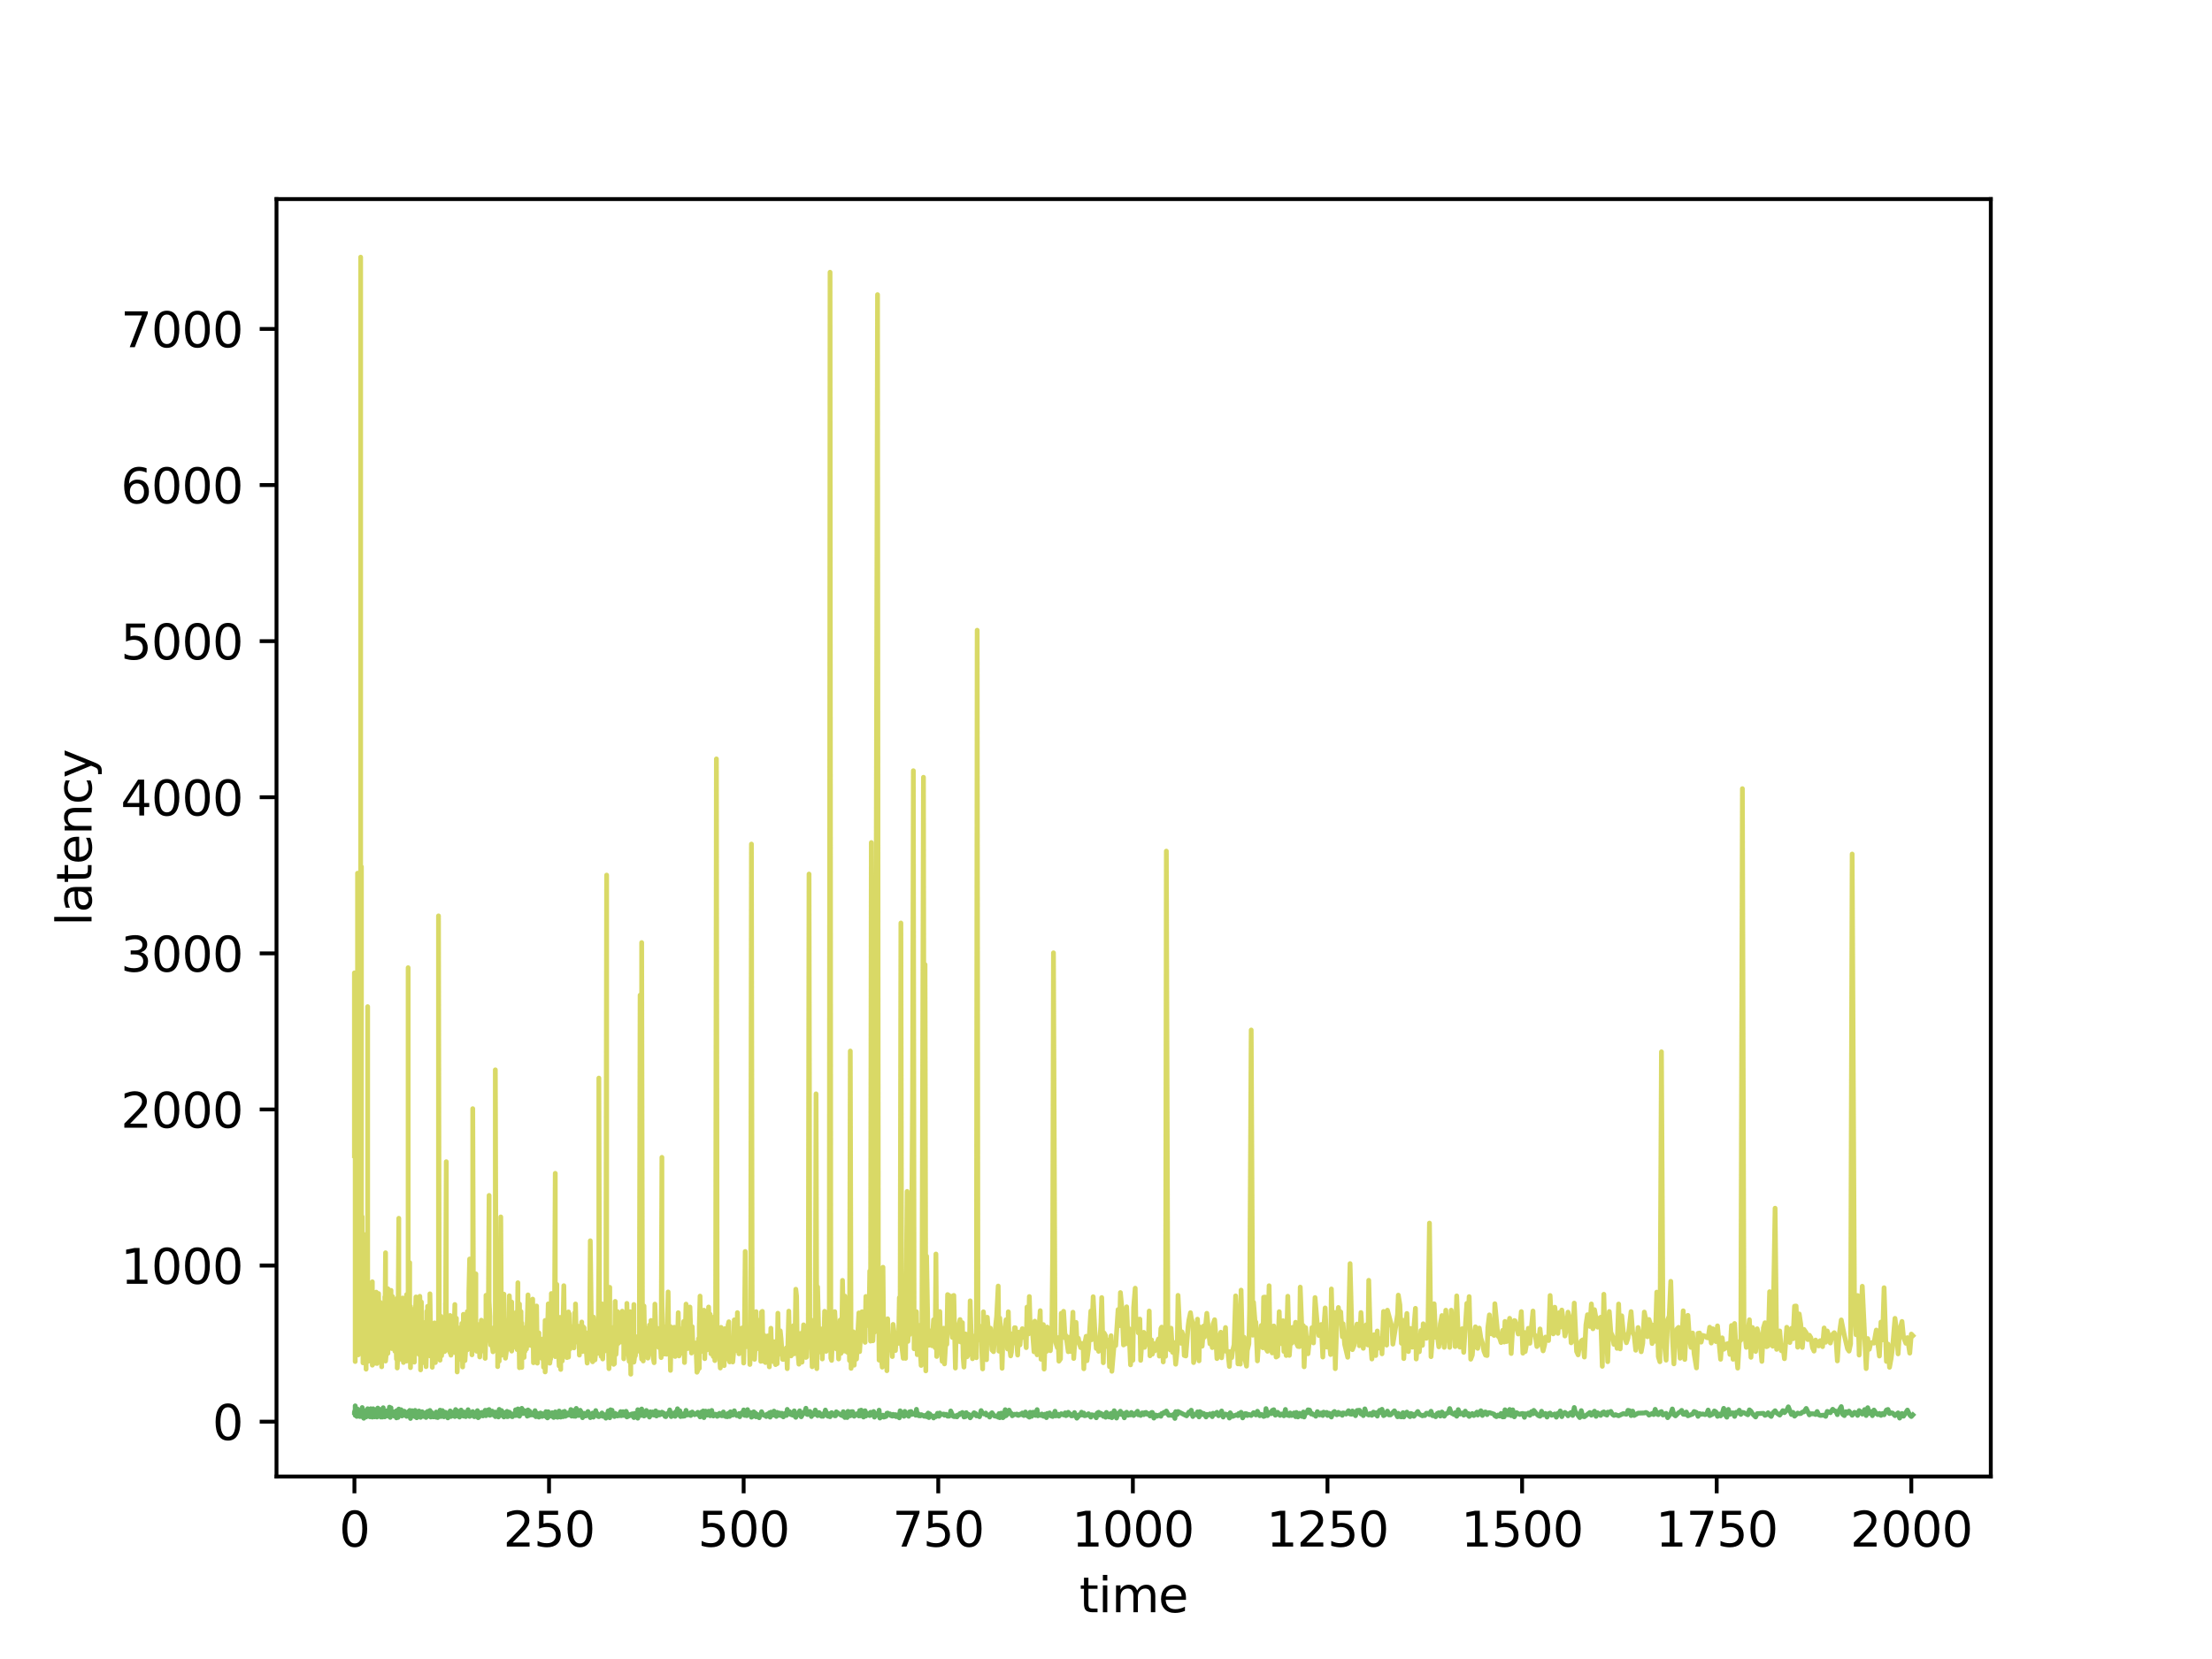 <?xml version="1.0" encoding="utf-8" standalone="no"?>
<!DOCTYPE svg PUBLIC "-//W3C//DTD SVG 1.1//EN"
  "http://www.w3.org/Graphics/SVG/1.1/DTD/svg11.dtd">
<svg xmlns:xlink="http://www.w3.org/1999/xlink" width="460.8pt" height="345.6pt" viewBox="0 0 460.8 345.6" xmlns="http://www.w3.org/2000/svg" version="1.1">
 <defs>
  <style type="text/css">*{stroke-linejoin: round; stroke-linecap: butt}</style>
 </defs>
 <g id="figure_1">
  <g id="patch_1">
   <path d="M 0 345.6 
L 460.8 345.6 
L 460.8 0 
L 0 0 
z
" style="fill: #ffffff"/>
  </g>
  <g id="axes_1">
   <g id="patch_2">
    <path d="M 57.6 307.584 
L 414.72 307.584 
L 414.72 41.472 
L 57.6 41.472 
z
" style="fill: #ffffff"/>
   </g>
   <g id="matplotlib.axis_1">
    <g id="xtick_1">
     <g id="line2d_1">
      <defs>
       <path id="mdd3d0cd56c" d="M 0 0 
L 0 3.5 
" style="stroke: #000000; stroke-width: 0.8"/>
      </defs>
      <g>
       <use xlink:href="#mdd3d0cd56c" x="73.833" y="307.584" style="stroke: #000000; stroke-width: 0.8"/>
      </g>
     </g>
     <g id="text_1">
      <!-- 0 -->
      <g transform="translate(70.651 322.182) scale(0.1 -0.1)">
       <defs>
        <path id="DejaVuSans-30" d="M 2034 4250 
Q 1547 4250 1301 3770 
Q 1056 3291 1056 2328 
Q 1056 1369 1301 889 
Q 1547 409 2034 409 
Q 2525 409 2770 889 
Q 3016 1369 3016 2328 
Q 3016 3291 2770 3770 
Q 2525 4250 2034 4250 
z
M 2034 4750 
Q 2819 4750 3233 4129 
Q 3647 3509 3647 2328 
Q 3647 1150 3233 529 
Q 2819 -91 2034 -91 
Q 1250 -91 836 529 
Q 422 1150 422 2328 
Q 422 3509 836 4129 
Q 1250 4750 2034 4750 
z
" transform="scale(0.016)"/>
       </defs>
       <use xlink:href="#DejaVuSans-30"/>
      </g>
     </g>
    </g>
    <g id="xtick_2">
     <g id="line2d_2">
      <g>
       <use xlink:href="#mdd3d0cd56c" x="114.374" y="307.584" style="stroke: #000000; stroke-width: 0.8"/>
      </g>
     </g>
     <g id="text_2">
      <!-- 250 -->
      <g transform="translate(104.83 322.182) scale(0.1 -0.1)">
       <defs>
        <path id="DejaVuSans-32" d="M 1228 531 
L 3431 531 
L 3431 0 
L 469 0 
L 469 531 
Q 828 903 1448 1529 
Q 2069 2156 2228 2338 
Q 2531 2678 2651 2914 
Q 2772 3150 2772 3378 
Q 2772 3750 2511 3984 
Q 2250 4219 1831 4219 
Q 1534 4219 1204 4116 
Q 875 4013 500 3803 
L 500 4441 
Q 881 4594 1212 4672 
Q 1544 4750 1819 4750 
Q 2544 4750 2975 4387 
Q 3406 4025 3406 3419 
Q 3406 3131 3298 2873 
Q 3191 2616 2906 2266 
Q 2828 2175 2409 1742 
Q 1991 1309 1228 531 
z
" transform="scale(0.016)"/>
        <path id="DejaVuSans-35" d="M 691 4666 
L 3169 4666 
L 3169 4134 
L 1269 4134 
L 1269 2991 
Q 1406 3038 1543 3061 
Q 1681 3084 1819 3084 
Q 2600 3084 3056 2656 
Q 3513 2228 3513 1497 
Q 3513 744 3044 326 
Q 2575 -91 1722 -91 
Q 1428 -91 1123 -41 
Q 819 9 494 109 
L 494 744 
Q 775 591 1075 516 
Q 1375 441 1709 441 
Q 2250 441 2565 725 
Q 2881 1009 2881 1497 
Q 2881 1984 2565 2268 
Q 2250 2553 1709 2553 
Q 1456 2553 1204 2497 
Q 953 2441 691 2322 
L 691 4666 
z
" transform="scale(0.016)"/>
       </defs>
       <use xlink:href="#DejaVuSans-32"/>
       <use xlink:href="#DejaVuSans-35" x="63.623"/>
       <use xlink:href="#DejaVuSans-30" x="127.246"/>
      </g>
     </g>
    </g>
    <g id="xtick_3">
     <g id="line2d_3">
      <g>
       <use xlink:href="#mdd3d0cd56c" x="154.915" y="307.584" style="stroke: #000000; stroke-width: 0.8"/>
      </g>
     </g>
     <g id="text_3">
      <!-- 500 -->
      <g transform="translate(145.372 322.182) scale(0.1 -0.1)">
       <use xlink:href="#DejaVuSans-35"/>
       <use xlink:href="#DejaVuSans-30" x="63.623"/>
       <use xlink:href="#DejaVuSans-30" x="127.246"/>
      </g>
     </g>
    </g>
    <g id="xtick_4">
     <g id="line2d_4">
      <g>
       <use xlink:href="#mdd3d0cd56c" x="195.457" y="307.584" style="stroke: #000000; stroke-width: 0.8"/>
      </g>
     </g>
     <g id="text_4">
      <!-- 750 -->
      <g transform="translate(185.913 322.182) scale(0.1 -0.1)">
       <defs>
        <path id="DejaVuSans-37" d="M 525 4666 
L 3525 4666 
L 3525 4397 
L 1831 0 
L 1172 0 
L 2766 4134 
L 525 4134 
L 525 4666 
z
" transform="scale(0.016)"/>
       </defs>
       <use xlink:href="#DejaVuSans-37"/>
       <use xlink:href="#DejaVuSans-35" x="63.623"/>
       <use xlink:href="#DejaVuSans-30" x="127.246"/>
      </g>
     </g>
    </g>
    <g id="xtick_5">
     <g id="line2d_5">
      <g>
       <use xlink:href="#mdd3d0cd56c" x="235.998" y="307.584" style="stroke: #000000; stroke-width: 0.8"/>
      </g>
     </g>
     <g id="text_5">
      <!-- 1000 -->
      <g transform="translate(223.273 322.182) scale(0.1 -0.1)">
       <defs>
        <path id="DejaVuSans-31" d="M 794 531 
L 1825 531 
L 1825 4091 
L 703 3866 
L 703 4441 
L 1819 4666 
L 2450 4666 
L 2450 531 
L 3481 531 
L 3481 0 
L 794 0 
L 794 531 
z
" transform="scale(0.016)"/>
       </defs>
       <use xlink:href="#DejaVuSans-31"/>
       <use xlink:href="#DejaVuSans-30" x="63.623"/>
       <use xlink:href="#DejaVuSans-30" x="127.246"/>
       <use xlink:href="#DejaVuSans-30" x="190.869"/>
      </g>
     </g>
    </g>
    <g id="xtick_6">
     <g id="line2d_6">
      <g>
       <use xlink:href="#mdd3d0cd56c" x="276.539" y="307.584" style="stroke: #000000; stroke-width: 0.8"/>
      </g>
     </g>
     <g id="text_6">
      <!-- 1250 -->
      <g transform="translate(263.814 322.182) scale(0.1 -0.1)">
       <use xlink:href="#DejaVuSans-31"/>
       <use xlink:href="#DejaVuSans-32" x="63.623"/>
       <use xlink:href="#DejaVuSans-35" x="127.246"/>
       <use xlink:href="#DejaVuSans-30" x="190.869"/>
      </g>
     </g>
    </g>
    <g id="xtick_7">
     <g id="line2d_7">
      <g>
       <use xlink:href="#mdd3d0cd56c" x="317.08" y="307.584" style="stroke: #000000; stroke-width: 0.8"/>
      </g>
     </g>
     <g id="text_7">
      <!-- 1500 -->
      <g transform="translate(304.355 322.182) scale(0.1 -0.1)">
       <use xlink:href="#DejaVuSans-31"/>
       <use xlink:href="#DejaVuSans-35" x="63.623"/>
       <use xlink:href="#DejaVuSans-30" x="127.246"/>
       <use xlink:href="#DejaVuSans-30" x="190.869"/>
      </g>
     </g>
    </g>
    <g id="xtick_8">
     <g id="line2d_8">
      <g>
       <use xlink:href="#mdd3d0cd56c" x="357.622" y="307.584" style="stroke: #000000; stroke-width: 0.8"/>
      </g>
     </g>
     <g id="text_8">
      <!-- 1750 -->
      <g transform="translate(344.897 322.182) scale(0.1 -0.1)">
       <use xlink:href="#DejaVuSans-31"/>
       <use xlink:href="#DejaVuSans-37" x="63.623"/>
       <use xlink:href="#DejaVuSans-35" x="127.246"/>
       <use xlink:href="#DejaVuSans-30" x="190.869"/>
      </g>
     </g>
    </g>
    <g id="xtick_9">
     <g id="line2d_9">
      <g>
       <use xlink:href="#mdd3d0cd56c" x="398.163" y="307.584" style="stroke: #000000; stroke-width: 0.8"/>
      </g>
     </g>
     <g id="text_9">
      <!-- 2000 -->
      <g transform="translate(385.438 322.182) scale(0.1 -0.1)">
       <use xlink:href="#DejaVuSans-32"/>
       <use xlink:href="#DejaVuSans-30" x="63.623"/>
       <use xlink:href="#DejaVuSans-30" x="127.246"/>
       <use xlink:href="#DejaVuSans-30" x="190.869"/>
      </g>
     </g>
    </g>
    <g id="text_10">
     <!-- time -->
     <g transform="translate(224.864 335.861) scale(0.1 -0.1)">
      <defs>
       <path id="DejaVuSans-74" d="M 1172 4494 
L 1172 3500 
L 2356 3500 
L 2356 3053 
L 1172 3053 
L 1172 1153 
Q 1172 725 1289 603 
Q 1406 481 1766 481 
L 2356 481 
L 2356 0 
L 1766 0 
Q 1100 0 847 248 
Q 594 497 594 1153 
L 594 3053 
L 172 3053 
L 172 3500 
L 594 3500 
L 594 4494 
L 1172 4494 
z
" transform="scale(0.016)"/>
       <path id="DejaVuSans-69" d="M 603 3500 
L 1178 3500 
L 1178 0 
L 603 0 
L 603 3500 
z
M 603 4863 
L 1178 4863 
L 1178 4134 
L 603 4134 
L 603 4863 
z
" transform="scale(0.016)"/>
       <path id="DejaVuSans-6d" d="M 3328 2828 
Q 3544 3216 3844 3400 
Q 4144 3584 4550 3584 
Q 5097 3584 5394 3201 
Q 5691 2819 5691 2113 
L 5691 0 
L 5113 0 
L 5113 2094 
Q 5113 2597 4934 2840 
Q 4756 3084 4391 3084 
Q 3944 3084 3684 2787 
Q 3425 2491 3425 1978 
L 3425 0 
L 2847 0 
L 2847 2094 
Q 2847 2600 2669 2842 
Q 2491 3084 2119 3084 
Q 1678 3084 1418 2786 
Q 1159 2488 1159 1978 
L 1159 0 
L 581 0 
L 581 3500 
L 1159 3500 
L 1159 2956 
Q 1356 3278 1631 3431 
Q 1906 3584 2284 3584 
Q 2666 3584 2933 3390 
Q 3200 3197 3328 2828 
z
" transform="scale(0.016)"/>
       <path id="DejaVuSans-65" d="M 3597 1894 
L 3597 1613 
L 953 1613 
Q 991 1019 1311 708 
Q 1631 397 2203 397 
Q 2534 397 2845 478 
Q 3156 559 3463 722 
L 3463 178 
Q 3153 47 2828 -22 
Q 2503 -91 2169 -91 
Q 1331 -91 842 396 
Q 353 884 353 1716 
Q 353 2575 817 3079 
Q 1281 3584 2069 3584 
Q 2775 3584 3186 3129 
Q 3597 2675 3597 1894 
z
M 3022 2063 
Q 3016 2534 2758 2815 
Q 2500 3097 2075 3097 
Q 1594 3097 1305 2825 
Q 1016 2553 972 2059 
L 3022 2063 
z
" transform="scale(0.016)"/>
      </defs>
      <use xlink:href="#DejaVuSans-74"/>
      <use xlink:href="#DejaVuSans-69" x="39.209"/>
      <use xlink:href="#DejaVuSans-6d" x="66.992"/>
      <use xlink:href="#DejaVuSans-65" x="164.404"/>
     </g>
    </g>
   </g>
   <g id="matplotlib.axis_2">
    <g id="ytick_1">
     <g id="line2d_10">
      <defs>
       <path id="mc5e533abeb" d="M 0 0 
L -3.5 0 
" style="stroke: #000000; stroke-width: 0.8"/>
      </defs>
      <g>
       <use xlink:href="#mc5e533abeb" x="57.6" y="296.156" style="stroke: #000000; stroke-width: 0.8"/>
      </g>
     </g>
     <g id="text_11">
      <!-- 0 -->
      <g transform="translate(44.237 299.956) scale(0.1 -0.1)">
       <use xlink:href="#DejaVuSans-30"/>
      </g>
     </g>
    </g>
    <g id="ytick_2">
     <g id="line2d_11">
      <g>
       <use xlink:href="#mc5e533abeb" x="57.6" y="263.638" style="stroke: #000000; stroke-width: 0.8"/>
      </g>
     </g>
     <g id="text_12">
      <!-- 1000 -->
      <g transform="translate(25.15 267.437) scale(0.1 -0.1)">
       <use xlink:href="#DejaVuSans-31"/>
       <use xlink:href="#DejaVuSans-30" x="63.623"/>
       <use xlink:href="#DejaVuSans-30" x="127.246"/>
       <use xlink:href="#DejaVuSans-30" x="190.869"/>
      </g>
     </g>
    </g>
    <g id="ytick_3">
     <g id="line2d_12">
      <g>
       <use xlink:href="#mc5e533abeb" x="57.6" y="231.119" style="stroke: #000000; stroke-width: 0.8"/>
      </g>
     </g>
     <g id="text_13">
      <!-- 2000 -->
      <g transform="translate(25.15 234.919) scale(0.1 -0.1)">
       <use xlink:href="#DejaVuSans-32"/>
       <use xlink:href="#DejaVuSans-30" x="63.623"/>
       <use xlink:href="#DejaVuSans-30" x="127.246"/>
       <use xlink:href="#DejaVuSans-30" x="190.869"/>
      </g>
     </g>
    </g>
    <g id="ytick_4">
     <g id="line2d_13">
      <g>
       <use xlink:href="#mc5e533abeb" x="57.6" y="198.601" style="stroke: #000000; stroke-width: 0.8"/>
      </g>
     </g>
     <g id="text_14">
      <!-- 3000 -->
      <g transform="translate(25.15 202.4) scale(0.1 -0.1)">
       <defs>
        <path id="DejaVuSans-33" d="M 2597 2516 
Q 3050 2419 3304 2112 
Q 3559 1806 3559 1356 
Q 3559 666 3084 287 
Q 2609 -91 1734 -91 
Q 1441 -91 1130 -33 
Q 819 25 488 141 
L 488 750 
Q 750 597 1062 519 
Q 1375 441 1716 441 
Q 2309 441 2620 675 
Q 2931 909 2931 1356 
Q 2931 1769 2642 2001 
Q 2353 2234 1838 2234 
L 1294 2234 
L 1294 2753 
L 1863 2753 
Q 2328 2753 2575 2939 
Q 2822 3125 2822 3475 
Q 2822 3834 2567 4026 
Q 2313 4219 1838 4219 
Q 1578 4219 1281 4162 
Q 984 4106 628 3988 
L 628 4550 
Q 988 4650 1302 4700 
Q 1616 4750 1894 4750 
Q 2613 4750 3031 4423 
Q 3450 4097 3450 3541 
Q 3450 3153 3228 2886 
Q 3006 2619 2597 2516 
z
" transform="scale(0.016)"/>
       </defs>
       <use xlink:href="#DejaVuSans-33"/>
       <use xlink:href="#DejaVuSans-30" x="63.623"/>
       <use xlink:href="#DejaVuSans-30" x="127.246"/>
       <use xlink:href="#DejaVuSans-30" x="190.869"/>
      </g>
     </g>
    </g>
    <g id="ytick_5">
     <g id="line2d_14">
      <g>
       <use xlink:href="#mc5e533abeb" x="57.6" y="166.082" style="stroke: #000000; stroke-width: 0.8"/>
      </g>
     </g>
     <g id="text_15">
      <!-- 4000 -->
      <g transform="translate(25.15 169.881) scale(0.1 -0.1)">
       <defs>
        <path id="DejaVuSans-34" d="M 2419 4116 
L 825 1625 
L 2419 1625 
L 2419 4116 
z
M 2253 4666 
L 3047 4666 
L 3047 1625 
L 3713 1625 
L 3713 1100 
L 3047 1100 
L 3047 0 
L 2419 0 
L 2419 1100 
L 313 1100 
L 313 1709 
L 2253 4666 
z
" transform="scale(0.016)"/>
       </defs>
       <use xlink:href="#DejaVuSans-34"/>
       <use xlink:href="#DejaVuSans-30" x="63.623"/>
       <use xlink:href="#DejaVuSans-30" x="127.246"/>
       <use xlink:href="#DejaVuSans-30" x="190.869"/>
      </g>
     </g>
    </g>
    <g id="ytick_6">
     <g id="line2d_15">
      <g>
       <use xlink:href="#mc5e533abeb" x="57.6" y="133.564" style="stroke: #000000; stroke-width: 0.8"/>
      </g>
     </g>
     <g id="text_16">
      <!-- 5000 -->
      <g transform="translate(25.15 137.363) scale(0.1 -0.1)">
       <use xlink:href="#DejaVuSans-35"/>
       <use xlink:href="#DejaVuSans-30" x="63.623"/>
       <use xlink:href="#DejaVuSans-30" x="127.246"/>
       <use xlink:href="#DejaVuSans-30" x="190.869"/>
      </g>
     </g>
    </g>
    <g id="ytick_7">
     <g id="line2d_16">
      <g>
       <use xlink:href="#mc5e533abeb" x="57.6" y="101.045" style="stroke: #000000; stroke-width: 0.8"/>
      </g>
     </g>
     <g id="text_17">
      <!-- 6000 -->
      <g transform="translate(25.15 104.844) scale(0.1 -0.1)">
       <defs>
        <path id="DejaVuSans-36" d="M 2113 2584 
Q 1688 2584 1439 2293 
Q 1191 2003 1191 1497 
Q 1191 994 1439 701 
Q 1688 409 2113 409 
Q 2538 409 2786 701 
Q 3034 994 3034 1497 
Q 3034 2003 2786 2293 
Q 2538 2584 2113 2584 
z
M 3366 4563 
L 3366 3988 
Q 3128 4100 2886 4159 
Q 2644 4219 2406 4219 
Q 1781 4219 1451 3797 
Q 1122 3375 1075 2522 
Q 1259 2794 1537 2939 
Q 1816 3084 2150 3084 
Q 2853 3084 3261 2657 
Q 3669 2231 3669 1497 
Q 3669 778 3244 343 
Q 2819 -91 2113 -91 
Q 1303 -91 875 529 
Q 447 1150 447 2328 
Q 447 3434 972 4092 
Q 1497 4750 2381 4750 
Q 2619 4750 2861 4703 
Q 3103 4656 3366 4563 
z
" transform="scale(0.016)"/>
       </defs>
       <use xlink:href="#DejaVuSans-36"/>
       <use xlink:href="#DejaVuSans-30" x="63.623"/>
       <use xlink:href="#DejaVuSans-30" x="127.246"/>
       <use xlink:href="#DejaVuSans-30" x="190.869"/>
      </g>
     </g>
    </g>
    <g id="ytick_8">
     <g id="line2d_17">
      <g>
       <use xlink:href="#mc5e533abeb" x="57.6" y="68.527" style="stroke: #000000; stroke-width: 0.8"/>
      </g>
     </g>
     <g id="text_18">
      <!-- 7000 -->
      <g transform="translate(25.15 72.326) scale(0.1 -0.1)">
       <use xlink:href="#DejaVuSans-37"/>
       <use xlink:href="#DejaVuSans-30" x="63.623"/>
       <use xlink:href="#DejaVuSans-30" x="127.246"/>
       <use xlink:href="#DejaVuSans-30" x="190.869"/>
      </g>
     </g>
    </g>
    <g id="text_19">
     <!-- latency -->
     <g transform="translate(19.07 192.895) rotate(-90) scale(0.1 -0.1)">
      <defs>
       <path id="DejaVuSans-6c" d="M 603 4863 
L 1178 4863 
L 1178 0 
L 603 0 
L 603 4863 
z
" transform="scale(0.016)"/>
       <path id="DejaVuSans-61" d="M 2194 1759 
Q 1497 1759 1228 1600 
Q 959 1441 959 1056 
Q 959 750 1161 570 
Q 1363 391 1709 391 
Q 2188 391 2477 730 
Q 2766 1069 2766 1631 
L 2766 1759 
L 2194 1759 
z
M 3341 1997 
L 3341 0 
L 2766 0 
L 2766 531 
Q 2569 213 2275 61 
Q 1981 -91 1556 -91 
Q 1019 -91 701 211 
Q 384 513 384 1019 
Q 384 1609 779 1909 
Q 1175 2209 1959 2209 
L 2766 2209 
L 2766 2266 
Q 2766 2663 2505 2880 
Q 2244 3097 1772 3097 
Q 1472 3097 1187 3025 
Q 903 2953 641 2809 
L 641 3341 
Q 956 3463 1253 3523 
Q 1550 3584 1831 3584 
Q 2591 3584 2966 3190 
Q 3341 2797 3341 1997 
z
" transform="scale(0.016)"/>
       <path id="DejaVuSans-6e" d="M 3513 2113 
L 3513 0 
L 2938 0 
L 2938 2094 
Q 2938 2591 2744 2837 
Q 2550 3084 2163 3084 
Q 1697 3084 1428 2787 
Q 1159 2491 1159 1978 
L 1159 0 
L 581 0 
L 581 3500 
L 1159 3500 
L 1159 2956 
Q 1366 3272 1645 3428 
Q 1925 3584 2291 3584 
Q 2894 3584 3203 3211 
Q 3513 2838 3513 2113 
z
" transform="scale(0.016)"/>
       <path id="DejaVuSans-63" d="M 3122 3366 
L 3122 2828 
Q 2878 2963 2633 3030 
Q 2388 3097 2138 3097 
Q 1578 3097 1268 2742 
Q 959 2388 959 1747 
Q 959 1106 1268 751 
Q 1578 397 2138 397 
Q 2388 397 2633 464 
Q 2878 531 3122 666 
L 3122 134 
Q 2881 22 2623 -34 
Q 2366 -91 2075 -91 
Q 1284 -91 818 406 
Q 353 903 353 1747 
Q 353 2603 823 3093 
Q 1294 3584 2113 3584 
Q 2378 3584 2631 3529 
Q 2884 3475 3122 3366 
z
" transform="scale(0.016)"/>
       <path id="DejaVuSans-79" d="M 2059 -325 
Q 1816 -950 1584 -1140 
Q 1353 -1331 966 -1331 
L 506 -1331 
L 506 -850 
L 844 -850 
Q 1081 -850 1212 -737 
Q 1344 -625 1503 -206 
L 1606 56 
L 191 3500 
L 800 3500 
L 1894 763 
L 2988 3500 
L 3597 3500 
L 2059 -325 
z
" transform="scale(0.016)"/>
      </defs>
      <use xlink:href="#DejaVuSans-6c"/>
      <use xlink:href="#DejaVuSans-61" x="27.783"/>
      <use xlink:href="#DejaVuSans-74" x="89.062"/>
      <use xlink:href="#DejaVuSans-65" x="128.271"/>
      <use xlink:href="#DejaVuSans-6e" x="189.795"/>
      <use xlink:href="#DejaVuSans-63" x="253.174"/>
      <use xlink:href="#DejaVuSans-79" x="308.154"/>
     </g>
    </g>
   </g>
   <g id="line2d_18">
    <path d="M 73.833 240.745 
L 73.833 202.666 
L 73.995 221.759 
L 73.995 283.629 
L 73.995 276.271 
L 74.157 278.109 
L 74.157 237.525 
L 74.157 276.092 
L 74.319 273.345 
L 74.319 256.852 
L 74.319 281.702 
L 74.319 266.662 
L 74.481 211.381 
L 74.481 280.976 
L 74.481 181.908 
L 74.481 275.702 
L 74.644 276.255 
L 74.644 215.348 
L 74.644 282.238 
L 74.644 242.683 
L 74.806 278.792 
L 74.806 276.759 
L 74.968 276.84 
L 74.968 211.039 
L 74.968 281.415 
L 74.968 279.946 
L 75.13 270.998 
L 75.13 53.568 
L 75.13 279.911 
L 75.292 276.363 
L 75.292 280.596 
L 75.292 180.553 
L 75.292 280.076 
L 75.454 276.507 
L 75.454 253.46 
L 75.454 278.452 
L 75.454 274.873 
L 75.617 281.182 
L 75.617 283.905 
L 75.779 279.933 
L 75.779 280.268 
L 75.779 257.134 
L 75.941 281.962 
L 75.941 273.328 
L 76.103 276.401 
L 76.103 276.027 
L 76.103 282.759 
L 76.103 274.068 
L 76.265 280.884 
L 76.265 285.222 
L 76.265 273.32 
L 76.265 284.238 
L 76.427 279.583 
L 76.427 268.207 
L 76.427 283.702 
L 76.59 271.491 
L 76.59 209.704 
L 76.59 280.613 
L 76.752 278.797 
L 76.752 283.568 
L 76.752 269.361 
L 76.752 272.606 
L 76.914 276.743 
L 76.914 281.564 
L 76.914 276.45 
L 76.914 279.904 
L 77.076 283.442 
L 77.076 274.031 
L 77.076 281.458 
L 77.238 276.239 
L 77.238 283.003 
L 77.4 281.491 
L 77.4 273.231 
L 77.4 282.038 
L 77.4 273.372 
L 77.563 282.824 
L 77.563 267.02 
L 77.563 284.393 
L 77.725 276.537 
L 77.725 280.125 
L 77.725 273.328 
L 77.725 281.035 
L 77.887 279.987 
L 77.887 283.035 
L 77.887 276.58 
L 77.887 278.835 
L 78.049 281.515 
L 78.049 284.003 
L 78.049 275.332 
L 78.211 280.043 
L 78.211 273.914 
L 78.211 282.428 
L 78.211 277.861 
L 78.373 282.36 
L 78.373 269.177 
L 78.373 279.962 
L 78.536 276.754 
L 78.536 284.04 
L 78.536 280.832 
L 78.698 274.597 
L 78.698 269.968 
L 78.698 281.561 
L 78.698 275.269 
L 78.86 280.296 
L 78.86 279.149 
L 78.86 269.467 
L 79.022 278.19 
L 79.184 276.678 
L 79.184 281.531 
L 79.184 271.269 
L 79.184 274.629 
L 79.346 282.165 
L 79.346 280.981 
L 79.346 276.938 
L 79.509 282.154 
L 79.509 274.655 
L 79.509 284.726 
L 79.509 280.617 
L 79.671 279.011 
L 79.671 276.754 
L 79.671 282.401 
L 79.833 283.285 
L 79.833 276.288 
L 79.995 282.672 
L 79.995 273.085 
L 79.995 279.637 
L 80.157 283.391 
L 80.157 270.152 
L 80.157 279.865 
L 80.319 260.971 
L 80.319 283.535 
L 80.481 281.957 
L 80.481 269.871 
L 80.481 282.238 
L 80.481 277.528 
L 80.644 278.401 
L 80.644 275.648 
L 80.644 279.905 
L 80.806 268.467 
L 80.806 281.926 
L 80.806 276.743 
L 80.968 277.344 
L 80.968 278.775 
L 80.968 272.299 
L 81.13 280.653 
L 81.13 273.198 
L 81.13 276.531 
L 81.292 275.464 
L 81.292 272.158 
L 81.454 279.978 
L 81.454 268.808 
L 81.454 278.353 
L 81.617 280.927 
L 81.617 277.045 
L 81.779 270.093 
L 81.779 279.873 
L 81.941 277.239 
L 81.941 271.139 
L 81.941 278.962 
L 82.103 273.442 
L 82.103 279.019 
L 82.265 279.875 
L 82.265 273.312 
L 82.265 281.491 
L 82.427 275.198 
L 82.427 275.645 
L 82.59 283.125 
L 82.59 281.279 
L 82.752 277.67 
L 82.752 270.434 
L 82.752 284.98 
L 82.914 281.485 
L 82.914 276.363 
L 82.914 276.775 
L 83.076 253.791 
L 83.076 279.881 
L 83.076 277.344 
L 83.238 274.607 
L 83.238 278.55 
L 83.238 274.58 
L 83.4 279.149 
L 83.4 273.117 
L 83.563 283.165 
L 83.725 271.784 
L 83.725 281.526 
L 83.725 279.946 
L 83.887 275.247 
L 83.887 270.402 
L 83.887 273.32 
L 84.049 283.832 
L 84.049 279.312 
L 84.211 274.542 
L 84.211 278.255 
L 84.211 276.45 
L 84.373 272.396 
L 84.373 278.109 
L 84.536 275.93 
L 84.536 276.58 
L 84.698 283.535 
L 84.698 269.686 
L 84.86 273.019 
L 84.86 276.461 
L 85.022 278.59 
L 85.022 201.587 
L 85.022 266.662 
L 85.346 283.191 
L 85.346 263.02 
L 85.346 277.263 
L 85.509 272.136 
L 85.509 284.905 
L 85.671 277.252 
L 85.671 281.824 
L 85.995 272.789 
L 85.995 274.542 
L 86.157 280.572 
L 86.319 277.829 
L 86.319 283.761 
L 86.319 277.179 
L 86.482 281.946 
L 86.482 275.019 
L 86.644 270.174 
L 86.644 279.832 
L 86.644 276.434 
L 86.806 280.672 
L 86.806 278.77 
L 86.968 276.613 
L 86.968 278.07 
L 87.292 271.54 
L 87.292 282.173 
L 87.455 278.353 
L 87.455 270.044 
L 87.617 275.71 
L 87.617 285.373 
L 87.617 272.841 
L 87.779 282.043 
L 87.779 276.548 
L 87.779 271.231 
L 87.941 281.924 
L 87.941 279.816 
L 88.103 278.157 
L 88.103 276.499 
L 88.103 277.101 
L 88.265 275.496 
L 88.265 283.864 
L 88.59 277.796 
L 88.59 282.312 
L 88.752 275.735 
L 88.752 284.704 
L 88.914 278.622 
L 88.914 273.15 
L 89.076 279.735 
L 89.076 272.125 
L 89.076 281.499 
L 89.401 277.393 
L 89.401 279.843 
L 89.401 278.651 
L 89.563 282.456 
L 89.563 269.524 
L 89.725 279.084 
L 89.725 281.393 
L 90.049 276.694 
L 90.049 284.829 
L 90.211 276.418 
L 90.211 282.65 
L 90.374 277.45 
L 90.536 281.942 
L 90.536 275.583 
L 90.698 283.848 
L 90.698 279.621 
L 90.86 280.843 
L 90.86 280.461 
L 91.022 281.014 
L 91.022 282.409 
L 91.184 278.548 
L 91.347 278.575 
L 91.347 190.796 
L 91.509 280.867 
L 91.671 283.358 
L 91.671 279.019 
L 91.833 274.196 
L 91.833 281.198 
L 91.995 280.824 
L 91.995 282.423 
L 92.157 276.905 
L 92.157 279.626 
L 92.32 276.775 
L 92.32 281.661 
L 92.482 279.832 
L 92.482 277.27 
L 92.644 281.535 
L 92.644 279.954 
L 92.806 276.559 
L 92.806 271.426 
L 92.806 276.554 
L 92.968 242.002 
L 92.968 272.971 
L 93.13 278.287 
L 93.13 276.255 
L 93.293 276.515 
L 93.293 276.466 
L 93.455 278.448 
L 93.455 279.886 
L 93.617 279.995 
L 93.617 281.482 
L 93.779 281.865 
L 93.779 274.044 
L 93.941 282.312 
L 93.941 277.458 
L 93.941 274.792 
L 94.103 281.629 
L 94.103 276.656 
L 94.266 279.767 
L 94.266 279.507 
L 94.428 278.846 
L 94.428 276.41 
L 94.59 278.19 
L 94.59 278.092 
L 94.752 271.757 
L 94.752 281.775 
L 95.076 274.618 
L 95.076 276.255 
L 95.239 282.105 
L 95.239 285.805 
L 95.401 279.93 
L 95.563 281.653 
L 95.563 279.889 
L 95.725 283.157 
L 95.725 276.645 
L 95.887 276.84 
L 95.887 280.816 
L 96.049 278.174 
L 96.049 283.157 
L 96.212 275.694 
L 96.212 276.624 
L 96.374 284.767 
L 96.536 279.67 
L 96.536 273.793 
L 96.698 275.464 
L 96.698 281.295 
L 96.86 281.279 
L 96.86 283.432 
L 97.022 281.003 
L 97.022 278.157 
L 97.185 278.309 
L 97.185 274.521 
L 97.347 281.198 
L 97.347 273.215 
L 97.509 279.019 
L 97.509 276.97 
L 97.671 276.158 
L 97.671 269.264 
L 97.833 262.272 
L 97.833 271.106 
L 97.995 277.48 
L 98.157 276.71 
L 98.32 282.238 
L 98.32 279.24 
L 98.482 273.556 
L 98.482 230.957 
L 98.644 277.605 
L 98.806 278.385 
L 98.806 279.182 
L 98.968 275.93 
L 98.968 279.962 
L 99.13 265.369 
L 99.13 278.418 
L 99.293 277.315 
L 99.293 281.491 
L 99.455 277.744 
L 99.617 280.076 
L 99.617 275.93 
L 99.941 282.683 
L 100.103 279.865 
L 100.103 279.93 
L 100.266 275.019 
L 100.266 275.133 
L 100.428 281.431 
L 100.428 275.182 
L 100.59 278.141 
L 100.59 277.491 
L 100.752 275.637 
L 100.752 278.716 
L 100.914 278.401 
L 101.076 279.174 
L 101.076 282.97 
L 101.239 276.71 
L 101.239 269.833 
L 101.401 273.556 
L 101.401 276.58 
L 101.563 278.19 
L 101.563 274.163 
L 101.725 274.743 
L 101.887 249.031 
L 101.887 271.063 
L 102.049 274.231 
L 102.049 278.109 
L 102.212 280.19 
L 102.212 279.718 
L 102.374 279.027 
L 102.698 281.604 
L 102.698 277.556 
L 102.86 279.751 
L 102.86 279.1 
L 103.022 276.45 
L 103.185 280.515 
L 103.185 222.868 
L 103.347 278.353 
L 103.347 277.914 
L 103.509 272.685 
L 103.509 276.564 
L 103.671 279.843 
L 103.671 284.694 
L 103.833 276.385 
L 103.995 283.555 
L 103.995 272.743 
L 104.158 275.561 
L 104.158 277.54 
L 104.32 253.507 
L 104.482 282.32 
L 104.644 274.808 
L 104.644 278.629 
L 104.806 277.979 
L 104.806 280.445 
L 104.968 269.589 
L 105.293 282.938 
L 105.617 280.637 
L 105.617 277.632 
L 105.779 275.003 
L 105.779 276.71 
L 105.941 281.024 
L 106.104 275.39 
L 106.104 269.93 
L 106.428 277.985 
L 106.428 273.372 
L 106.59 281.458 
L 106.59 271.236 
L 106.752 280.84 
L 106.914 275.702 
L 106.914 279.919 
L 107.077 276.689 
L 107.239 278.06 
L 107.239 276.515 
L 107.401 279.778 
L 107.401 277.198 
L 107.563 273.361 
L 107.725 281.149 
L 107.887 267.215 
L 107.887 280.011 
L 108.05 273.393 
L 108.212 284.924 
L 108.212 271.646 
L 108.374 281.393 
L 108.536 273.231 
L 108.698 284.864 
L 108.698 275.597 
L 109.023 281.564 
L 109.023 278.271 
L 109.185 282.775 
L 109.185 278.512 
L 109.347 281.547 
L 109.509 280.747 
L 109.509 276.572 
L 109.671 281.035 
L 109.996 269.751 
L 110.158 280.251 
L 110.158 277.288 
L 110.32 278.081 
L 110.32 277.794 
L 110.482 277.426 
L 110.644 276.743 
L 110.644 278.45 
L 110.806 280.385 
L 110.969 276.597 
L 110.969 270.629 
L 111.131 283.885 
L 111.455 280.039 
L 111.617 280.949 
L 111.617 275.052 
L 111.779 272.06 
L 111.942 283.97 
L 112.266 277.664 
L 112.266 279.984 
L 112.428 282.157 
L 112.59 282.011 
L 112.59 278.911 
L 112.915 283.003 
L 112.915 278.965 
L 113.077 279.637 
L 113.239 284.816 
L 113.239 278.97 
L 113.401 283.921 
L 113.563 275.068 
L 113.563 285.799 
L 114.05 277.773 
L 114.212 271.621 
L 114.212 283.173 
L 114.374 276.499 
L 114.536 283.978 
L 114.698 282.539 
L 114.698 283.154 
L 114.861 269.459 
L 115.023 270.142 
L 115.023 277.393 
L 115.347 280.363 
L 115.347 281.42 
L 115.509 275.464 
L 115.671 244.43 
L 115.671 282.612 
L 115.833 278.312 
L 115.996 267.566 
L 115.996 274.445 
L 116.482 284.564 
L 116.482 278.32 
L 116.644 274.434 
L 116.806 285.282 
L 116.806 282.461 
L 117.131 283.51 
L 117.455 267.833 
L 117.617 279.865 
L 117.779 273.361 
L 117.942 282.108 
L 118.104 278.586 
L 118.104 282.808 
L 118.266 279.702 
L 118.428 273.296 
L 118.428 282.71 
L 118.59 273.686 
L 118.752 281.003 
L 118.915 277.439 
L 118.915 279.539 
L 119.077 276.353 
L 119.401 280.247 
L 119.401 278.011 
L 119.563 280.8 
L 119.725 273.458 
L 119.888 275.182 
L 119.888 271.637 
L 120.05 278.97 
L 120.212 278.651 
L 120.212 276.759 
L 120.374 279.637 
L 120.536 276.288 
L 120.698 282.291 
L 120.698 278.832 
L 120.861 277.48 
L 121.023 278.076 
L 121.185 275.399 
L 121.185 278.044 
L 121.347 281.545 
L 121.509 276.401 
L 121.671 276.605 
L 121.671 280.518 
L 121.834 281.523 
L 121.996 277.599 
L 122.158 278.182 
L 122.158 281.547 
L 122.32 283.954 
L 122.482 282.607 
L 122.644 279.84 
L 122.644 280.027 
L 122.807 280.726 
L 122.969 258.474 
L 123.293 283.108 
L 123.455 283.683 
L 123.617 274.358 
L 123.78 276.775 
L 123.942 283.289 
L 124.104 281.539 
L 124.266 281.523 
L 124.266 276.407 
L 124.428 281.507 
L 124.59 281.913 
L 124.753 262.608 
L 124.753 224.583 
L 124.915 281.344 
L 125.239 279.003 
L 125.239 282.569 
L 125.401 271.621 
L 125.563 283.1 
L 125.888 273.231 
L 125.888 281.491 
L 126.212 276.634 
L 126.374 182.301 
L 126.374 268.516 
L 126.536 279.816 
L 126.699 278.206 
L 126.861 285.12 
L 127.023 268.174 
L 127.023 276.483 
L 127.185 283.55 
L 127.509 278.19 
L 127.509 276.621 
L 127.672 276.548 
L 127.834 284.222 
L 127.996 284.084 
L 128.158 271.106 
L 128.32 282.147 
L 128.482 279.913 
L 128.645 273.231 
L 128.645 276.591 
L 128.807 279.848 
L 128.969 275.659 
L 129.131 276.97 
L 129.293 279.556 
L 129.293 278.32 
L 129.455 277.664 
L 129.618 273.144 
L 129.942 278.897 
L 129.942 283.068 
L 130.104 277.682 
L 130.266 281.986 
L 130.428 276.45 
L 130.591 281.482 
L 130.591 271.524 
L 130.753 279.824 
L 131.077 283.615 
L 131.239 273.253 
L 131.401 286.271 
L 131.401 275.743 
L 131.564 278.092 
L 131.726 278.764 
L 131.888 280.282 
L 132.05 271.751 
L 132.05 283.756 
L 132.212 282.669 
L 132.374 282.421 
L 132.536 279.092 
L 132.699 278.466 
L 132.861 281.474 
L 133.023 279.819 
L 133.185 280.011 
L 133.347 207.309 
L 133.509 281.057 
L 133.672 283.121 
L 133.672 196.352 
L 133.834 278.157 
L 133.996 283.515 
L 134.158 272.06 
L 134.32 280.71 
L 134.482 281.377 
L 134.645 276.732 
L 134.645 279.97 
L 134.807 280.856 
L 134.969 282.921 
L 135.131 282.119 
L 135.293 276.027 
L 135.618 281.279 
L 135.618 275.076 
L 135.78 281.718 
L 135.942 276.597 
L 136.104 283.068 
L 136.266 283.873 
L 136.428 271.67 
L 136.591 276.613 
L 136.753 276.593 
L 136.753 278.271 
L 136.915 278.616 
L 137.239 280.686 
L 137.401 276.71 
L 137.726 282.808 
L 137.888 241.098 
L 137.888 269.735 
L 138.05 279.865 
L 138.374 282.076 
L 138.699 276.401 
L 138.861 282.108 
L 139.185 269.134 
L 139.347 281.491 
L 139.51 276.255 
L 139.672 285.474 
L 139.834 276.466 
L 139.996 276.629 
L 140.158 282.279 
L 140.32 281.052 
L 140.483 276.491 
L 140.645 282.575 
L 140.807 278.157 
L 140.969 277.979 
L 140.969 280.678 
L 141.131 279.735 
L 141.293 273.458 
L 141.456 282.466 
L 141.618 281.772 
L 141.78 280.396 
L 141.942 281.899 
L 142.104 280.775 
L 142.266 276.624 
L 142.266 279.751 
L 142.429 275.28 
L 142.591 283.84 
L 142.915 271.67 
L 143.077 273.339 
L 143.239 280.932 
L 143.402 278.125 
L 143.564 280.859 
L 143.726 272.277 
L 144.05 281.868 
L 144.212 276.385 
L 144.375 281.545 
L 144.861 279.761 
L 145.023 281.377 
L 145.185 285.859 
L 145.348 285.547 
L 145.51 278.857 
L 145.672 285.051 
L 145.672 276.32 
L 145.834 270.003 
L 145.996 280.043 
L 146.321 281.523 
L 146.483 280.32 
L 146.645 272.938 
L 146.807 283.035 
L 146.969 278.101 
L 147.131 279.201 
L 147.294 281.198 
L 147.618 272.277 
L 147.78 278.117 
L 147.942 273.784 
L 148.104 282.016 
L 148.267 276.105 
L 148.429 277.466 
L 148.429 277.328 
L 148.591 282.596 
L 148.753 274.358 
L 148.915 283.438 
L 149.077 276.678 
L 149.24 158.095 
L 149.402 280.665 
L 149.564 279.572 
L 149.726 279.987 
L 150.05 284.982 
L 150.212 276.515 
L 150.375 279.816 
L 150.699 278.492 
L 150.861 284.482 
L 151.023 276.775 
L 151.185 283.157 
L 151.348 281.572 
L 151.672 276.022 
L 151.834 275.345 
L 151.996 283.71 
L 152.158 279.629 
L 152.321 282.569 
L 152.483 280.539 
L 152.645 283.725 
L 152.807 281.978 
L 152.969 274.946 
L 153.131 278.479 
L 153.294 275.594 
L 153.456 281.36 
L 153.618 273.442 
L 153.78 280.808 
L 153.942 282.027 
L 154.104 278.011 
L 154.267 280.637 
L 154.429 276.718 
L 154.591 277.686 
L 154.753 276.564 
L 154.915 283.946 
L 155.077 277.296 
L 155.24 260.703 
L 155.402 278.607 
L 155.564 280.531 
L 155.726 278.792 
L 155.888 278.473 
L 156.05 276.721 
L 156.213 284.244 
L 156.375 280.938 
L 156.537 175.838 
L 156.699 279.843 
L 156.861 281.426 
L 157.023 281.604 
L 157.186 283.173 
L 157.348 280.043 
L 157.51 273.242 
L 157.672 280.981 
L 157.996 275.036 
L 158.159 278.271 
L 158.321 275.518 
L 158.483 283.588 
L 158.645 273.307 
L 158.807 273.182 
L 158.969 283.547 
L 159.132 278.117 
L 159.294 279.003 
L 159.456 283.84 
L 159.618 281.832 
L 159.78 281.531 
L 159.942 278.287 
L 160.267 284.742 
L 160.591 276.694 
L 160.753 282.157 
L 160.915 282.677 
L 161.078 283.634 
L 161.24 279.491 
L 161.564 284.276 
L 161.726 282.18 
L 161.888 284.095 
L 162.051 273.572 
L 162.213 282.125 
L 162.537 277.236 
L 162.699 278.748 
L 163.024 283.172 
L 163.186 283.195 
L 163.348 281.129 
L 163.51 282.279 
L 163.672 282.247 
L 163.834 280.763 
L 163.997 285.113 
L 164.321 273.133 
L 164.483 280.38 
L 164.645 279.222 
L 164.807 282.458 
L 165.132 281.702 
L 165.294 276.158 
L 165.456 282.027 
L 165.618 279.962 
L 165.78 268.573 
L 165.943 270.022 
L 166.105 281.957 
L 166.267 282.34 
L 166.429 284.184 
L 166.591 277.805 
L 166.753 279.832 
L 166.915 277.74 
L 167.078 283.767 
L 167.402 275.99 
L 167.564 280.182 
L 167.726 278.635 
L 167.888 282.775 
L 168.051 282.677 
L 168.213 277.93 
L 168.375 280.344 
L 168.537 182.081 
L 168.699 277.907 
L 168.861 274.849 
L 169.024 276.743 
L 169.186 284.718 
L 169.672 276.97 
L 169.834 277.777 
L 169.997 227.867 
L 170.159 285.111 
L 170.321 268.088 
L 170.645 281.637 
L 170.807 278.024 
L 171.132 276.851 
L 171.294 283.095 
L 171.456 278.325 
L 171.618 280.539 
L 171.78 273.166 
L 172.105 281.507 
L 172.429 278.965 
L 172.591 273.28 
L 172.753 280.417 
L 172.916 56.711 
L 173.078 282.921 
L 173.24 283.396 
L 173.402 278.911 
L 173.726 277.348 
L 173.889 273.231 
L 174.051 275.897 
L 174.213 280.997 
L 174.375 280.678 
L 174.537 278.737 
L 174.699 283.1 
L 175.024 274.987 
L 175.186 281.942 
L 175.348 279.003 
L 175.51 266.727 
L 175.835 281.454 
L 175.997 269.995 
L 176.483 281.686 
L 176.645 280.743 
L 176.808 274.326 
L 176.97 283.425 
L 177.132 218.948 
L 177.294 285.055 
L 177.618 281.442 
L 177.781 277.434 
L 177.943 284.397 
L 178.105 281.401 
L 178.429 283.116 
L 178.916 273.502 
L 179.078 281.572 
L 179.564 273.263 
L 179.889 278.835 
L 180.051 278.233 
L 180.213 279.637 
L 180.375 270.077 
L 180.537 273.296 
L 180.7 273.719 
L 181.024 276.19 
L 181.186 264.776 
L 181.348 279.377 
L 181.51 175.513 
L 181.835 279.312 
L 181.997 275.832 
L 182.159 277.523 
L 182.321 273.41 
L 182.808 61.372 
L 182.97 264.863 
L 183.132 283.342 
L 183.294 279.227 
L 183.781 284.805 
L 183.943 263.996 
L 184.105 281.263 
L 184.267 277.309 
L 184.591 278.279 
L 184.754 285.547 
L 184.916 274.727 
L 185.078 280.911 
L 185.727 280.312 
L 185.889 282.596 
L 186.051 275.897 
L 186.375 278.55 
L 186.537 281.344 
L 186.7 278.499 
L 186.862 279.865 
L 187.186 279.832 
L 187.348 270.304 
L 187.51 278.198 
L 187.673 192.28 
L 187.835 280.293 
L 188.159 282.954 
L 188.321 282.722 
L 188.483 280.613 
L 188.646 282.97 
L 188.97 248.192 
L 189.132 279.442 
L 189.294 276.667 
L 189.456 278.044 
L 189.781 277.312 
L 190.105 228.193 
L 190.267 160.554 
L 190.429 280.981 
L 190.916 273.253 
L 191.078 282.198 
L 191.24 280.637 
L 191.402 276.092 
L 191.889 284.45 
L 192.051 277.382 
L 192.375 161.924 
L 192.538 273.524 
L 192.7 200.931 
L 192.862 285.58 
L 193.024 261.687 
L 193.348 280.174 
L 193.511 280.239 
L 193.997 277.236 
L 194.159 280.342 
L 194.484 274.922 
L 194.808 280.751 
L 194.97 261.232 
L 195.132 282.58 
L 195.294 275.816 
L 195.619 277.458 
L 195.781 273.215 
L 195.943 279.854 
L 196.267 283.593 
L 196.592 276.694 
L 196.754 284.125 
L 197.078 278.694 
L 197.24 280.043 
L 197.403 269.686 
L 197.727 269.898 
L 198.051 276.32 
L 198.376 278.603 
L 198.538 269.93 
L 198.7 269.86 
L 199.024 284.991 
L 199.186 277.393 
L 199.349 279.594 
L 199.511 277.198 
L 199.997 274.889 
L 200.159 279.572 
L 200.484 275.529 
L 200.646 282.816 
L 200.808 284.791 
L 201.132 277.881 
L 201.457 282.645 
L 201.781 282.016 
L 201.943 281.426 
L 202.105 270.987 
L 202.267 276.678 
L 202.592 283.051 
L 202.754 281.426 
L 202.916 281.564 
L 203.24 278.182 
L 203.403 282.84 
L 203.565 131.287 
L 203.727 278.287 
L 204.051 279.117 
L 204.213 276.288 
L 204.376 278.401 
L 204.7 285.169 
L 204.862 273.272 
L 205.511 283.255 
L 205.673 274.412 
L 205.997 278.635 
L 206.322 276.678 
L 206.646 281.23 
L 206.97 281.576 
L 207.457 275.713 
L 207.619 274.239 
L 207.943 267.909 
L 208.105 281.474 
L 208.268 274.564 
L 208.592 278.542 
L 208.754 285.041 
L 208.916 279.019 
L 209.078 279.93 
L 209.565 274.93 
L 209.889 281.014 
L 210.051 273.272 
L 210.214 279.938 
L 210.538 282.456 
L 210.7 281.669 
L 210.862 277.848 
L 211.187 279.751 
L 211.349 276.58 
L 211.511 276.597 
L 211.997 282.287 
L 212.16 277.523 
L 212.484 280.174 
L 212.646 277.881 
L 212.97 276.786 
L 213.133 278.575 
L 213.295 278.263 
L 213.619 278.754 
L 213.781 280.739 
L 213.943 272.288 
L 214.268 277.881 
L 214.43 270.093 
L 214.592 276.008 
L 214.916 275.852 
L 215.079 277.369 
L 215.403 281.604 
L 215.565 275.221 
L 215.727 279.735 
L 216.052 282.232 
L 216.7 273.036 
L 216.862 283.159 
L 217.025 278.296 
L 217.349 275.936 
L 217.511 285.207 
L 217.673 280.686 
L 217.998 281.531 
L 218.16 276.45 
L 218.484 279.759 
L 218.646 277.773 
L 218.808 281.377 
L 219.133 276.418 
L 219.295 260.419 
L 219.457 198.492 
L 219.781 277.545 
L 219.943 279.718 
L 220.268 280.751 
L 220.43 278.661 
L 220.592 283.56 
L 220.916 283.084 
L 221.079 273.572 
L 221.403 278.141 
L 221.565 273.166 
L 221.889 278.716 
L 222.052 278.206 
L 222.538 281.588 
L 222.7 278.57 
L 223.025 281.531 
L 223.187 279.78 
L 223.511 273.361 
L 223.673 282.995 
L 224.16 275.475 
L 224.322 278.694 
L 224.646 278.781 
L 224.808 279.8 
L 225.133 280.73 
L 225.295 279.843 
L 225.619 279.909 
L 225.781 285.141 
L 225.944 280.109 
L 226.268 278.369 
L 226.43 283.461 
L 226.754 281.03 
L 227.241 273.117 
L 227.403 279.092 
L 227.727 270.131 
L 228.052 276.602 
L 228.376 280.911 
L 228.538 279.328 
L 228.863 281.507 
L 229.025 281.247 
L 229.349 275.453 
L 229.511 270.304 
L 229.836 283.881 
L 229.998 277.675 
L 230.322 278.271 
L 230.484 280.482 
L 230.646 279.11 
L 230.971 280.21 
L 231.133 284.694 
L 231.457 278.255 
L 231.619 285.665 
L 232.106 279.962 
L 232.43 280.293 
L 232.917 272.808 
L 233.241 276.158 
L 233.403 269.264 
L 233.728 272.776 
L 234.052 280.18 
L 234.214 276.32 
L 234.538 279.954 
L 234.701 272.234 
L 235.025 279.724 
L 235.187 276.775 
L 235.511 284.32 
L 235.674 282.255 
L 235.998 283.377 
L 236.16 272.375 
L 236.484 268.353 
L 236.646 276.499 
L 236.971 274.792 
L 237.133 277.653 
L 237.457 274.792 
L 237.619 283.385 
L 237.944 278.13 
L 238.268 277.545 
L 238.43 280.682 
L 238.755 279.735 
L 238.917 279.903 
L 239.241 278.577 
L 239.403 273.112 
L 239.565 282.442 
L 239.89 279.125 
L 240.052 282.098 
L 240.376 279.913 
L 240.538 281.426 
L 240.863 279.875 
L 241.025 279.71 
L 241.349 278.93 
L 241.511 282.502 
L 241.836 276.743 
L 241.998 276.466 
L 242.322 283.713 
L 242.484 279.702 
L 242.809 282.547 
L 242.971 177.301 
L 243.295 279.973 
L 243.457 279.174 
L 243.782 281.211 
L 243.944 276.678 
L 244.268 281.718 
L 244.593 279.686 
L 244.917 284.19 
L 245.241 281.185 
L 245.403 269.849 
L 245.728 276.483 
L 246.052 279.832 
L 246.214 277.442 
L 246.539 278.473 
L 246.701 282.363 
L 247.025 282.474 
L 247.512 276.223 
L 247.674 274.971 
L 247.998 273.458 
L 248.16 274.616 
L 248.485 275.616 
L 248.647 283.848 
L 248.971 282.06 
L 249.295 279.19 
L 249.458 274.808 
L 249.782 283.487 
L 249.944 276.434 
L 250.431 280.434 
L 250.755 276.223 
L 250.917 278.55 
L 251.404 273.589 
L 252.052 279.946 
L 252.214 278.141 
L 252.539 280.726 
L 252.701 275.857 
L 253.025 274.922 
L 253.187 276.938 
L 253.512 283.019 
L 253.998 278.642 
L 254.322 277.523 
L 254.485 282.856 
L 254.809 279.832 
L 254.971 280.291 
L 255.295 276.548 
L 255.458 281.528 
L 255.782 281.507 
L 256.106 284.661 
L 256.268 281.55 
L 256.593 282.808 
L 256.755 281.556 
L 257.079 280.125 
L 257.404 269.957 
L 257.566 272.841 
L 257.89 284.125 
L 258.052 276.385 
L 258.377 284.17 
L 258.539 268.754 
L 258.863 283.068 
L 259.187 278.58 
L 259.35 283.123 
L 259.674 284.596 
L 259.836 281.344 
L 260.16 279.962 
L 260.323 272.629 
L 260.647 214.567 
L 260.971 278.141 
L 261.133 271.291 
L 261.458 275.458 
L 261.62 275.42 
L 261.944 283.499 
L 262.269 278.45 
L 262.431 278.499 
L 262.755 276.109 
L 263.079 280.767 
L 263.242 270.239 
L 263.566 270.207 
L 263.728 280.954 
L 264.052 281.501 
L 264.377 267.844 
L 264.539 277.8 
L 265.025 281.839 
L 265.35 276.223 
L 265.836 282.698 
L 266.161 282.499 
L 266.485 273.247 
L 266.647 278.336 
L 266.971 279.922 
L 267.296 275.133 
L 267.458 281.526 
L 267.782 281.312 
L 267.944 282.377 
L 268.269 270.033 
L 268.593 282.352 
L 268.755 279.962 
L 269.08 279.832 
L 269.242 276.515 
L 269.566 279.117 
L 269.89 275.453 
L 270.053 279.783 
L 270.377 280.477 
L 270.701 280.528 
L 270.863 268.135 
L 271.188 276.531 
L 271.512 276.158 
L 271.674 284.726 
L 271.998 276.58 
L 272.323 281.946 
L 272.485 282.011 
L 272.809 278.797 
L 273.134 278.483 
L 273.296 276.58 
L 273.62 279.759 
L 273.944 270.304 
L 274.431 276.044 
L 274.755 278.217 
L 274.917 276.613 
L 275.242 275.914 
L 275.566 282.699 
L 275.728 277.426 
L 276.053 272.467 
L 276.377 280.621 
L 276.539 278.19 
L 276.863 279.011 
L 277.188 282.179 
L 277.35 268.516 
L 277.674 281.031 
L 277.999 273.41 
L 278.161 285.12 
L 278.485 275.366 
L 278.809 272.377 
L 278.972 273.654 
L 279.296 273.296 
L 279.62 278.458 
L 279.782 275.756 
L 280.107 280.035 
L 280.755 282.743 
L 281.242 263.231 
L 281.728 281.156 
L 282.053 280.352 
L 282.377 277.458 
L 282.701 275.832 
L 282.864 277.962 
L 283.188 280.347 
L 283.512 273.426 
L 283.999 280.881 
L 284.323 276.499 
L 284.647 275.962 
L 284.972 280.19 
L 285.134 266.711 
L 285.458 278.603 
L 285.783 283.106 
L 286.107 280.539 
L 286.269 278.044 
L 286.593 282.385 
L 286.918 277.27 
L 287.08 280.011 
L 287.404 280.848 
L 287.729 278.824 
L 287.891 282.027 
L 288.215 273.198 
L 288.539 279.604 
L 288.864 280.214 
L 289.026 272.938 
L 289.999 276.548 
L 290.161 280.011 
L 290.81 275.954 
L 291.134 273.816 
L 291.296 269.8 
L 291.62 271.833 
L 291.945 279.832 
L 292.269 275.036 
L 292.431 283.019 
L 292.756 277.166 
L 293.08 273.621 
L 293.404 281.552 
L 293.729 276.743 
L 293.891 276.775 
L 294.215 280.637 
L 294.864 272.548 
L 295.026 283.1 
L 295.35 279.149 
L 295.675 281.596 
L 295.999 277.166 
L 296.323 280.259 
L 296.485 275.767 
L 297.134 278.792 
L 297.458 277.152 
L 297.783 254.793 
L 298.107 282.618 
L 298.431 278.125 
L 298.756 271.605 
L 299.08 278.59 
L 299.404 277.859 
L 299.729 280.572 
L 300.053 275.767 
L 300.377 274.052 
L 300.54 278.304 
L 300.864 280.678 
L 301.188 272.938 
L 301.513 277.94 
L 301.675 276.466 
L 301.999 280.686 
L 302.323 272.938 
L 302.648 277.192 
L 302.972 276.645 
L 303.134 280.515 
L 303.459 269.957 
L 303.783 278.499 
L 304.107 280.629 
L 304.594 276.792 
L 304.918 281.718 
L 305.567 271.524 
L 305.891 273.328 
L 306.053 270.109 
L 306.377 283.149 
L 306.702 282.304 
L 307.026 278.336 
L 307.35 276.401 
L 307.675 280.726 
L 307.837 280.884 
L 308.161 276.662 
L 308.486 278.726 
L 308.81 279.767 
L 309.134 281.474 
L 309.459 282.298 
L 309.783 282.385 
L 309.945 276.548 
L 310.269 273.914 
L 310.594 277.868 
L 310.918 275.832 
L 311.242 278.19 
L 311.405 271.589 
L 312.053 278.336 
L 312.378 278.651 
L 312.702 279.678 
L 313.026 277.133 
L 313.351 279.572 
L 313.513 275.28 
L 313.837 279.474 
L 314.161 276.483 
L 314.486 274.629 
L 314.81 281.957 
L 315.134 276.288 
L 315.459 275.084 
L 315.621 275.149 
L 316.27 277.897 
L 316.594 276.824 
L 316.918 273.231 
L 317.243 281.892 
L 317.567 277.578 
L 317.729 281.552 
L 318.053 279.713 
L 318.378 276.71 
L 318.702 279.832 
L 319.351 273.112 
L 319.513 277.881 
L 319.837 278.239 
L 320.162 280.507 
L 320.486 279.886 
L 320.81 276.84 
L 321.135 279.919 
L 321.459 281.409 
L 321.783 280.076 
L 321.945 278.541 
L 322.594 279.263 
L 322.918 269.881 
L 323.243 276.689 
L 323.567 277.87 
L 323.891 272.32 
L 324.54 277.767 
L 324.864 273.426 
L 325.026 276.475 
L 325.351 272.906 
L 325.675 275.117 
L 325.999 278.309 
L 326.324 276.862 
L 326.648 273.345 
L 326.972 274.521 
L 327.297 279.735 
L 327.621 279.266 
L 327.945 271.459 
L 328.432 281.531 
L 328.756 282.243 
L 329.081 280.076 
L 329.405 279.331 
L 329.729 279.109 
L 330.054 282.698 
L 330.378 275.962 
L 330.702 273.881 
L 331.189 276.32 
L 331.513 271.637 
L 331.837 276.808 
L 332.162 272.828 
L 332.81 276.475 
L 333.135 274.645 
L 333.459 274.402 
L 333.783 284.629 
L 334.108 269.621 
L 334.27 275.529 
L 334.756 279.816 
L 334.919 283.664 
L 335.243 273.215 
L 335.567 277.545 
L 335.892 278.263 
L 336.216 280.06 
L 336.54 278.732 
L 336.865 280.884 
L 337.189 271.654 
L 337.513 280.997 
L 337.838 274.101 
L 338.162 277.415 
L 338.811 279.718 
L 339.135 278.726 
L 339.784 273.231 
L 340.108 277.523 
L 340.432 278.296 
L 340.756 281.279 
L 340.919 280.45 
L 341.243 276.548 
L 341.567 278.512 
L 341.892 281.594 
L 342.216 279.81 
L 342.54 273.328 
L 342.865 274.906 
L 343.189 278.466 
L 343.513 274.873 
L 343.838 275.884 
L 344.162 279.881 
L 344.486 276.036 
L 344.811 279.409 
L 345.135 269.174 
L 345.459 282.623 
L 345.784 283.68 
L 346.108 219.108 
L 346.432 277.382 
L 347.081 283.346 
L 347.405 274.922 
L 347.73 274.163 
L 348.054 266.922 
L 348.378 278.296 
L 348.703 284.119 
L 349.027 277.995 
L 349.351 276.84 
L 349.676 276.515 
L 350 282.943 
L 350.324 280.608 
L 350.649 273.068 
L 350.973 283.198 
L 351.297 276.418 
L 351.622 274.011 
L 351.946 278.922 
L 352.27 280.686 
L 352.595 277.691 
L 352.919 282.033 
L 353.405 284.968 
L 353.73 277.756 
L 354.054 277.697 
L 354.378 279.594 
L 354.703 278.19 
L 355.189 278.336 
L 355.514 278.629 
L 355.838 278.705 
L 356.162 276.483 
L 356.487 279.783 
L 356.811 276.808 
L 357.135 278.694 
L 357.459 279.474 
L 357.784 276.206 
L 358.432 283.165 
L 358.757 278.694 
L 359.081 281.084 
L 359.405 280.84 
L 359.73 279.97 
L 360.054 279.857 
L 360.378 282.152 
L 360.703 276.125 
L 361.027 283.16 
L 361.351 275.71 
L 361.676 281.686 
L 362 285.007 
L 362.324 279.507 
L 362.649 279.171 
L 362.973 164.294 
L 363.297 275.954 
L 363.784 280.678 
L 364.433 274.927 
L 364.757 282.755 
L 365.081 276.548 
L 365.406 279.93 
L 365.73 281.539 
L 366.054 276.808 
L 366.379 278.052 
L 366.703 280.06 
L 367.027 283.604 
L 367.352 276.613 
L 367.676 275.551 
L 368 280.539 
L 368.325 280.374 
L 368.649 269.079 
L 368.973 278.987 
L 369.298 280.442 
L 369.784 251.693 
L 370.108 281.096 
L 370.433 279.897 
L 370.757 277.263 
L 371.081 281.377 
L 371.406 280.344 
L 371.73 283.043 
L 372.217 276.494 
L 372.541 279.117 
L 372.865 279.67 
L 373.19 276.721 
L 373.514 278.889 
L 373.838 272.104 
L 374.163 272.069 
L 374.487 280.645 
L 374.811 273.719 
L 375.135 275.865 
L 375.46 280.702 
L 375.784 276.938 
L 376.271 277.653 
L 376.595 279.06 
L 376.919 278.141 
L 377.244 278.672 
L 377.568 280.751 
L 377.892 281.458 
L 378.217 279.157 
L 378.865 280.38 
L 379.19 279.279 
L 379.676 280.531 
L 380 276.637 
L 380.325 279.621 
L 380.649 277.263 
L 380.973 278.239 
L 381.298 279.778 
L 381.784 277.951 
L 382.109 277.621 
L 382.433 278.46 
L 382.757 283.503 
L 383.082 278.512 
L 383.568 274.962 
L 384.217 278.206 
L 384.865 280.959 
L 385.19 281.466 
L 385.514 279.941 
L 385.838 177.911 
L 386.325 273.328 
L 386.649 278.06 
L 386.974 269.881 
L 387.298 282.287 
L 387.947 267.952 
L 388.757 285.1 
L 389.082 278.846 
L 389.406 281.084 
L 389.73 279.767 
L 390.055 279.637 
L 390.379 279.8 
L 390.866 277.076 
L 391.514 282.491 
L 391.839 275.41 
L 392.163 279.117 
L 392.487 268.256 
L 392.974 283.604 
L 393.298 279.987 
L 393.622 284.832 
L 393.947 283.043 
L 394.271 280.564 
L 394.757 274.64 
L 395.082 277.133 
L 395.406 282.038 
L 395.73 277.231 
L 396.217 275.28 
L 396.541 278.618 
L 397.028 279.832 
L 397.352 278.655 
L 397.839 281.881 
L 398.163 277.914 
L 398.487 278.255 
L 398.487 278.255 
" clip-path="url(#pc8b8845599)" style="fill: none; stroke: #bfbf00; stroke-opacity: 0.6; stroke-linecap: square"/>
   </g>
   <g id="line2d_19">
    <path d="M 73.833 294.264 
L 73.833 294.165 
L 73.995 293.677 
L 73.995 294.842 
L 73.995 292.864 
L 74.157 293.636 
L 74.157 294.795 
L 74.157 294.086 
L 74.319 294.97 
L 74.319 293.677 
L 74.319 295.064 
L 74.319 294.791 
L 74.481 293.671 
L 74.481 294.273 
L 74.481 294.868 
L 74.481 293.535 
L 74.481 294.327 
L 74.644 294.612 
L 74.644 294.612 
L 74.644 295.012 
L 74.644 293.697 
L 74.644 293.754 
L 74.806 294.686 
L 74.806 294.089 
L 74.806 295.018 
L 74.806 294.628 
L 74.968 294.809 
L 74.968 293.862 
L 74.968 295.089 
L 75.13 294.685 
L 75.13 294.693 
L 75.13 294.133 
L 75.13 294.685 
L 75.292 294.917 
L 75.292 294.043 
L 75.292 295.072 
L 75.292 294.829 
L 75.454 294.352 
L 75.454 294.685 
L 75.454 293.214 
L 75.617 294.465 
L 75.617 293.697 
L 75.779 294.309 
L 75.779 294.108 
L 75.779 295.449 
L 75.941 294.829 
L 75.941 294.3 
L 75.941 295.295 
L 75.941 294.446 
L 76.103 294.587 
L 76.103 294.464 
L 76.103 294.075 
L 76.103 294.531 
L 76.103 294.424 
L 76.265 294.324 
L 76.265 295.175 
L 76.427 293.718 
L 76.427 293.903 
L 76.427 293.793 
L 76.427 295.072 
L 76.59 294.596 
L 76.59 295.03 
L 76.59 293.466 
L 76.59 294.087 
L 76.752 294.476 
L 76.752 294.957 
L 76.752 293.88 
L 76.752 294.043 
L 76.914 294.518 
L 76.914 294.341 
L 76.914 293.655 
L 77.076 295.146 
L 77.076 294.726 
L 77.238 294.368 
L 77.238 294.465 
L 77.238 294.761 
L 77.238 293.465 
L 77.238 294.585 
L 77.4 294.918 
L 77.4 294.917 
L 77.4 294.303 
L 77.4 294.639 
L 77.563 293.815 
L 77.563 293.976 
L 77.563 295.206 
L 77.563 294.995 
L 77.725 294.252 
L 77.725 293.474 
L 77.887 294.883 
L 77.887 294.628 
L 77.887 293.799 
L 78.049 295.154 
L 78.049 294.734 
L 78.049 293.88 
L 78.211 295.075 
L 78.211 294.693 
L 78.211 293.669 
L 78.536 295.189 
L 78.536 294.287 
L 78.536 294.303 
L 78.698 295.081 
L 78.698 294.571 
L 78.698 293.327 
L 78.86 294.847 
L 79.022 294.581 
L 79.022 294.612 
L 79.022 293.718 
L 79.022 293.862 
L 79.184 294.862 
L 79.184 294.786 
L 79.184 293.62 
L 79.346 295.198 
L 79.346 294.368 
L 79.509 294.531 
L 79.509 293.62 
L 79.509 294.409 
L 79.671 294.724 
L 79.671 295.191 
L 79.671 294.043 
L 79.833 294.883 
L 79.833 293.253 
L 79.833 294.774 
L 79.995 294.498 
L 79.995 294.758 
L 79.995 293.973 
L 80.157 295.154 
L 80.157 294.673 
L 80.319 294.043 
L 80.319 294.869 
L 80.319 294.468 
L 80.481 294.72 
L 80.481 293.907 
L 80.481 294.205 
L 80.644 294.412 
L 80.644 294.159 
L 80.644 294.433 
L 80.644 294.319 
L 80.806 294.989 
L 80.806 294.043 
L 80.968 294.551 
L 80.968 294.919 
L 81.13 293.135 
L 81.13 294.185 
L 81.292 295.268 
L 81.292 294.656 
L 81.454 294.505 
L 81.454 293.279 
L 81.454 293.69 
L 81.779 294.807 
L 81.779 294.486 
L 81.941 294.11 
L 81.941 294.644 
L 82.103 294.395 
L 82.103 294.981 
L 82.265 294.14 
L 82.265 294.708 
L 82.265 294.786 
L 82.427 294.863 
L 82.427 294.083 
L 82.427 294.368 
L 82.59 294.652 
L 82.59 293.88 
L 82.59 295.369 
L 82.752 294.229 
L 82.752 294.368 
L 82.914 295.278 
L 82.914 294.368 
L 83.076 294.471 
L 83.076 293.533 
L 83.238 294.458 
L 83.238 294.663 
L 83.563 294.07 
L 83.563 293.677 
L 83.563 294.321 
L 83.725 294.531 
L 83.725 294.973 
L 83.725 294.632 
L 83.887 294.652 
L 83.887 294.902 
L 83.887 294.874 
L 84.211 294.571 
L 84.211 293.973 
L 84.373 294.791 
L 84.373 294.383 
L 84.698 295.053 
L 84.698 294.673 
L 84.86 294.449 
L 84.86 294.764 
L 85.022 294.5 
L 85.022 294.921 
L 85.022 294.108 
L 85.184 294.945 
L 85.184 294.842 
L 85.346 294.666 
L 85.346 293.818 
L 85.509 294.738 
L 85.509 295.488 
L 85.671 294.982 
L 85.671 294.352 
L 85.671 295.14 
L 85.833 293.88 
L 85.833 294.484 
L 85.833 294.981 
L 86.157 294.07 
L 86.157 294.47 
L 86.319 294.737 
L 86.319 293.945 
L 86.482 293.808 
L 86.482 295.14 
L 86.644 294.623 
L 86.644 294.876 
L 86.806 294.91 
L 86.806 295.343 
L 86.968 294.563 
L 86.968 295.138 
L 86.968 294.996 
L 87.13 294.72 
L 87.13 294.846 
L 87.292 294.978 
L 87.292 294.951 
L 87.292 293.934 
L 87.617 295.258 
L 87.617 294.484 
L 87.779 295.018 
L 87.779 294.4 
L 87.779 294.705 
L 87.941 294.087 
L 87.941 294.829 
L 88.103 294.486 
L 88.103 294.783 
L 88.265 295.059 
L 88.265 294.917 
L 88.428 294.596 
L 88.428 294.991 
L 88.59 294.518 
L 88.59 295.035 
L 88.752 295.002 
L 88.752 294.264 
L 88.752 295.28 
L 89.076 294.02 
L 89.076 294.844 
L 89.238 294.368 
L 89.238 294.459 
L 89.401 294.433 
L 89.401 294.988 
L 89.401 294.346 
L 89.563 294.983 
L 89.563 293.826 
L 89.725 295.194 
L 89.725 294.531 
L 89.887 294.205 
L 89.887 294.856 
L 90.049 294.975 
L 90.049 294.917 
L 90.211 294.68 
L 90.211 295.158 
L 90.211 294.896 
L 90.374 295.15 
L 90.374 294.612 
L 90.536 295.034 
L 90.536 294.91 
L 90.698 294.639 
L 90.698 294.986 
L 90.698 294.891 
L 90.86 294.151 
L 90.86 295.229 
L 91.022 294.26 
L 91.022 294.792 
L 91.184 294.591 
L 91.184 295.303 
L 91.184 295.209 
L 91.347 294.734 
L 91.347 294.786 
L 91.509 294.774 
L 91.509 295.011 
L 91.671 295.036 
L 91.671 293.764 
L 91.671 294.238 
L 91.833 294.531 
L 91.833 295.093 
L 91.995 294.823 
L 92.157 293.853 
L 92.157 294.709 
L 92.32 294.376 
L 92.32 294.043 
L 92.32 295.069 
L 92.482 295.138 
L 92.482 294.986 
L 92.644 294.652 
L 92.644 294.685 
L 92.806 294.716 
L 92.806 294.937 
L 92.806 294.205 
L 92.968 294.937 
L 92.968 294.581 
L 93.13 294.388 
L 93.13 294.795 
L 93.293 294.391 
L 93.293 295.371 
L 93.617 294.287 
L 93.779 295.082 
L 93.779 293.921 
L 93.941 295.077 
L 93.941 294.531 
L 94.103 294.486 
L 94.103 294.764 
L 94.266 294.666 
L 94.266 294.28 
L 94.428 294.947 
L 94.428 294.178 
L 94.59 294.893 
L 94.59 294.878 
L 94.752 295.092 
L 94.752 294.571 
L 94.914 294.222 
L 94.914 293.636 
L 95.239 294.957 
L 95.239 293.903 
L 95.239 294.571 
L 95.401 294.937 
L 95.563 294.501 
L 95.563 294.792 
L 95.725 294.531 
L 95.725 295.204 
L 95.887 294.888 
L 95.887 294.944 
L 96.049 293.736 
L 96.049 294.652 
L 96.212 294.605 
L 96.212 294.742 
L 96.374 294.303 
L 96.374 294.571 
L 96.536 294.644 
L 96.536 294.998 
L 96.698 294.994 
L 96.698 294.155 
L 97.022 295.1 
L 97.022 294.516 
L 97.185 294.275 
L 97.185 294.494 
L 97.347 294.856 
L 97.347 294.579 
L 97.509 293.668 
L 97.509 294.874 
L 97.671 294.425 
L 97.671 294.742 
L 97.833 295.067 
L 97.833 295.037 
L 97.995 294.348 
L 98.157 294.883 
L 98.32 294.856 
L 98.32 294.144 
L 98.482 294.189 
L 98.482 294.054 
L 98.644 294.978 
L 98.806 295.123 
L 98.806 294.829 
L 98.968 294.51 
L 99.13 295.062 
L 99.13 294.673 
L 99.293 294.724 
L 99.293 294.558 
L 99.455 293.862 
L 99.455 295.012 
L 99.617 295.331 
L 99.617 294.13 
L 99.779 294.494 
L 99.779 295.2 
L 99.941 294.928 
L 100.103 294.305 
L 100.103 294.896 
L 100.266 294.673 
L 100.266 294.707 
L 100.428 294.22 
L 100.428 294.422 
L 100.59 294.964 
L 100.59 294.693 
L 100.752 294.565 
L 100.752 294.279 
L 101.076 294.551 
L 101.076 293.787 
L 101.239 293.864 
L 101.239 294.914 
L 101.401 294.449 
L 101.401 293.88 
L 101.563 293.768 
L 101.563 294.507 
L 101.887 293.636 
L 101.887 294.724 
L 102.049 294.7 
L 102.049 294.835 
L 102.374 294.652 
L 102.536 294.693 
L 102.536 293.961 
L 102.86 294.783 
L 103.022 294.27 
L 103.185 294.169 
L 103.185 295.1 
L 103.347 294.68 
L 103.347 294.353 
L 103.509 294.194 
L 103.509 294.752 
L 103.671 294.254 
L 103.671 294.464 
L 103.833 295.181 
L 103.995 294.571 
L 103.995 293.601 
L 104.158 294.87 
L 104.158 294.758 
L 104.32 293.83 
L 104.482 294.511 
L 104.482 293.848 
L 104.644 294.763 
L 104.644 294.083 
L 104.806 294.205 
L 104.806 295.008 
L 104.968 295.177 
L 105.131 294.531 
L 105.293 294.754 
L 105.293 294.422 
L 105.455 294.598 
L 105.617 294.013 
L 105.617 295.1 
L 105.779 294.684 
L 105.779 295.109 
L 106.104 294.185 
L 106.104 294.809 
L 106.266 294.33 
L 106.59 295.079 
L 106.752 295.122 
L 106.914 294.839 
L 106.914 294.554 
L 107.077 294.693 
L 107.239 294.44 
L 107.239 294.815 
L 107.401 294.88 
L 107.401 293.69 
L 107.725 294.818 
L 107.725 294.348 
L 107.887 294.872 
L 107.887 293.504 
L 108.05 294.531 
L 108.212 294.726 
L 108.212 295.018 
L 108.374 294.124 
L 108.374 294.563 
L 108.536 294.314 
L 108.698 294.498 
L 108.698 293.381 
L 109.023 294.459 
L 109.023 293.762 
L 109.185 294.411 
L 109.185 294.338 
L 109.347 294.457 
L 109.509 294.429 
L 109.509 294.457 
L 109.671 293.88 
L 109.833 295.012 
L 109.833 294.205 
L 109.996 293.718 
L 110.158 294.883 
L 110.32 293.961 
L 110.32 293.989 
L 110.482 294.765 
L 110.644 294.307 
L 110.644 294.738 
L 110.806 294.74 
L 110.969 294.457 
L 110.969 294.642 
L 111.131 294.792 
L 111.293 294.383 
L 111.293 294.756 
L 111.455 293.864 
L 111.617 295.116 
L 111.617 294.612 
L 111.779 294.333 
L 111.942 294.476 
L 111.942 295.089 
L 112.266 294.487 
L 112.266 295.208 
L 112.59 294.414 
L 112.59 294.348 
L 112.752 294.72 
L 112.915 294.476 
L 112.915 295.068 
L 113.077 294.978 
L 113.239 294.598 
L 113.239 294.716 
L 113.401 294.923 
L 113.563 294.825 
L 113.563 294.991 
L 113.725 294.07 
L 113.888 295.238 
L 113.888 294.205 
L 114.05 295.372 
L 114.212 295.214 
L 114.212 294.089 
L 114.374 294.713 
L 114.536 294.585 
L 114.698 294.966 
L 114.698 294.635 
L 115.023 294.752 
L 115.023 294.287 
L 115.185 295.148 
L 115.347 295.282 
L 115.347 294.878 
L 115.509 294.758 
L 115.671 294.953 
L 115.671 294.124 
L 115.996 295.185 
L 116.158 295.242 
L 116.32 294.914 
L 116.482 295.15 
L 116.482 293.941 
L 116.806 295.21 
L 116.806 295.129 
L 116.969 295.04 
L 117.131 294.67 
L 117.293 295.12 
L 117.293 294.136 
L 117.455 294.834 
L 117.617 294.007 
L 117.617 294.571 
L 117.779 295.037 
L 118.104 294.449 
L 118.104 294.866 
L 118.428 294.711 
L 118.428 294.321 
L 118.59 294.761 
L 118.752 294.693 
L 118.915 294.287 
L 118.915 293.636 
L 119.077 295.005 
L 119.401 294.155 
L 119.401 293.826 
L 119.563 295.027 
L 119.725 294.484 
L 119.888 294.709 
L 119.888 295.042 
L 120.05 293.392 
L 120.374 294.693 
L 120.536 294.865 
L 120.861 293.783 
L 121.023 294.066 
L 121.347 295.332 
L 121.671 294.644 
L 121.671 294.417 
L 121.996 294.982 
L 122.158 294.388 
L 122.158 294.724 
L 122.32 294.869 
L 122.482 294.043 
L 122.969 295.319 
L 123.131 294.91 
L 123.131 294.598 
L 123.293 294.641 
L 123.455 294.368 
L 123.617 295.218 
L 123.617 294.468 
L 123.78 294.596 
L 123.942 294.904 
L 124.104 293.851 
L 124.266 294.774 
L 124.428 294.457 
L 124.59 295.054 
L 124.753 295.114 
L 125.239 294.734 
L 125.239 294.914 
L 125.401 294.343 
L 125.563 295.043 
L 125.726 294.795 
L 125.888 294.896 
L 125.888 294.693 
L 126.05 294.763 
L 126.212 295.43 
L 126.536 294.612 
L 126.699 293.916 
L 127.023 295.35 
L 127.023 295.087 
L 127.185 293.685 
L 127.347 294.652 
L 127.509 293.787 
L 127.509 293.907 
L 127.672 294.724 
L 127.834 294.786 
L 127.996 295.089 
L 128.158 294.417 
L 128.32 294.937 
L 128.482 294.751 
L 128.645 294.97 
L 128.807 294.883 
L 128.969 294.517 
L 129.131 294.91 
L 129.293 294.07 
L 129.293 294.72 
L 129.455 294.917 
L 129.78 294.083 
L 129.942 294.862 
L 130.104 294.151 
L 130.266 294.774 
L 130.428 294.002 
L 130.591 294.384 
L 130.591 295.175 
L 131.077 294.928 
L 131.401 294.623 
L 131.401 294.869 
L 131.564 294.901 
L 131.726 294.519 
L 132.05 295.307 
L 132.05 295.063 
L 132.212 294.43 
L 132.374 294.742 
L 132.536 294.705 
L 132.699 294.856 
L 132.861 295.431 
L 132.861 293.671 
L 133.023 294.839 
L 133.347 294.002 
L 133.509 294.874 
L 133.672 293.52 
L 133.672 294.547 
L 133.834 294.612 
L 133.996 294.205 
L 134.158 294.985 
L 134.482 294.774 
L 134.645 293.826 
L 134.645 293.9 
L 135.131 294.823 
L 135.293 295.197 
L 135.455 294.106 
L 135.618 294.835 
L 135.78 294.737 
L 135.942 294.14 
L 136.104 294.264 
L 136.266 294.795 
L 136.591 293.907 
L 136.753 294.978 
L 136.915 294.226 
L 137.077 294.786 
L 137.239 294.226 
L 137.401 294.751 
L 137.564 294.531 
L 137.888 294.612 
L 137.888 294.178 
L 138.374 294.455 
L 138.537 295.059 
L 138.699 295.113 
L 139.023 294.544 
L 139.185 294.343 
L 139.347 294.507 
L 139.51 293.718 
L 139.834 295.1 
L 139.996 294.368 
L 140.158 294.867 
L 140.483 294.354 
L 140.645 295.044 
L 140.807 294.07 
L 140.969 294.38 
L 140.969 294.623 
L 141.131 293.467 
L 141.293 294.726 
L 141.456 294.763 
L 141.618 293.88 
L 141.78 295.091 
L 141.942 294.485 
L 142.266 295.036 
L 142.429 294.507 
L 142.591 294.998 
L 142.753 294.835 
L 142.915 293.799 
L 143.077 294.589 
L 143.239 294.761 
L 143.402 294.461 
L 143.726 294.461 
L 143.888 294.287 
L 143.888 294.88 
L 144.05 294.729 
L 144.212 294.148 
L 144.375 294.498 
L 144.537 294.417 
L 144.699 294.707 
L 144.861 294.519 
L 145.023 294.601 
L 145.185 294.531 
L 145.348 294.205 
L 145.51 294.747 
L 145.672 294.702 
L 145.672 294.711 
L 145.834 295.161 
L 146.158 294.14 
L 146.321 294.786 
L 146.483 293.927 
L 146.645 295.316 
L 146.969 293.961 
L 147.131 294.193 
L 147.294 294.801 
L 147.618 293.975 
L 147.78 294.734 
L 147.942 294.928 
L 148.104 294.727 
L 148.267 293.819 
L 148.429 294.839 
L 148.429 294.652 
L 148.591 294.978 
L 148.915 294.598 
L 149.077 294.612 
L 149.24 294.754 
L 149.402 295.049 
L 149.564 294.612 
L 149.726 294.901 
L 149.888 294.422 
L 150.05 294.761 
L 150.375 294.937 
L 150.699 294.136 
L 150.861 294.937 
L 151.023 294.579 
L 151.185 295.091 
L 151.348 294.856 
L 151.51 295.133 
L 151.672 294.433 
L 151.834 294.551 
L 151.996 295.059 
L 152.158 294.108 
L 152.321 294.598 
L 152.483 294.542 
L 152.645 294.788 
L 152.969 293.893 
L 153.131 294.531 
L 153.294 294.625 
L 153.456 294.892 
L 153.618 294.774 
L 153.78 294.917 
L 153.942 294.472 
L 154.104 295.132 
L 154.267 294.433 
L 154.429 294.576 
L 154.591 294.264 
L 154.753 294.579 
L 154.915 293.718 
L 155.077 294.835 
L 155.24 294.862 
L 155.402 294.761 
L 155.564 294.913 
L 155.726 293.653 
L 155.888 294.404 
L 156.05 294.612 
L 156.213 294.531 
L 156.375 294.26 
L 156.537 295.222 
L 156.699 294.388 
L 156.861 295.053 
L 157.023 294.105 
L 157.186 294.97 
L 157.348 294.353 
L 157.51 295.143 
L 157.672 294.612 
L 157.996 294.967 
L 158.159 295.343 
L 158.321 294.67 
L 158.483 294.798 
L 158.645 294.083 
L 158.969 294.752 
L 159.294 294.879 
L 159.456 294.807 
L 159.618 295.083 
L 159.78 294.6 
L 159.942 294.869 
L 160.267 294.314 
L 160.429 295.217 
L 160.591 294.182 
L 160.915 294.764 
L 161.078 294.805 
L 161.24 293.961 
L 161.726 295.067 
L 161.888 294.222 
L 162.213 294.825 
L 162.375 294.355 
L 162.699 294.902 
L 162.861 294.404 
L 163.024 294.563 
L 163.186 295.158 
L 163.51 294.449 
L 163.672 294.49 
L 163.834 294.866 
L 163.997 293.601 
L 164.159 294.449 
L 164.321 294.38 
L 164.483 294.07 
L 164.645 294.625 
L 165.132 294.805 
L 165.294 294.63 
L 165.456 293.913 
L 165.618 295.042 
L 165.78 295.253 
L 166.105 294.449 
L 166.267 294.44 
L 166.429 294.287 
L 166.591 293.898 
L 166.753 294.9 
L 166.915 295.14 
L 167.402 294.26 
L 167.564 294.391 
L 167.888 293.363 
L 168.051 294.585 
L 168.213 294.677 
L 168.537 294.249 
L 168.699 294.022 
L 168.861 294.219 
L 169.024 295.087 
L 169.186 294.815 
L 169.51 294.625 
L 169.672 294.664 
L 169.834 293.736 
L 170.159 294.422 
L 170.321 294.904 
L 170.483 294.734 
L 170.645 294.256 
L 170.807 294.723 
L 171.132 295.035 
L 171.294 294.571 
L 171.456 295.042 
L 171.618 294.523 
L 171.78 294.465 
L 171.943 293.741 
L 172.429 294.993 
L 172.591 295.04 
L 172.753 294.492 
L 172.916 295.131 
L 173.24 294.275 
L 173.402 294.591 
L 173.726 294.531 
L 173.889 294.93 
L 174.051 294.943 
L 174.213 294.108 
L 174.375 294.391 
L 174.537 294.309 
L 174.699 294.531 
L 175.024 294.612 
L 175.186 294.798 
L 175.348 294.628 
L 175.51 294.93 
L 175.672 294.079 
L 175.997 295.288 
L 176.321 294.531 
L 176.483 295.297 
L 176.645 294.01 
L 176.808 294.815 
L 176.97 294.74 
L 177.132 294.937 
L 177.294 294.097 
L 177.618 294.066 
L 177.781 294.867 
L 177.943 295.028 
L 178.105 294.644 
L 178.267 294.585 
L 178.429 294.734 
L 178.591 294.492 
L 178.916 294.964 
L 179.078 293.848 
L 179.24 294.937 
L 179.402 293.758 
L 179.564 294.628 
L 179.889 295.194 
L 180.213 293.88 
L 180.375 294.981 
L 180.537 294.368 
L 180.7 294.628 
L 181.024 294.554 
L 181.186 294.89 
L 181.348 294.205 
L 181.51 294.734 
L 181.997 294.043 
L 182.159 295.211 
L 182.321 294.427 
L 182.483 294.809 
L 182.808 294.577 
L 182.97 294.914 
L 183.132 293.764 
L 183.294 295.404 
L 183.943 294.807 
L 184.105 295.208 
L 184.591 295.059 
L 184.754 294.409 
L 184.916 294.368 
L 185.078 294.707 
L 185.402 294.531 
L 185.564 294.888 
L 185.889 295.006 
L 186.051 294.632 
L 186.375 294.986 
L 186.537 294.693 
L 186.7 295.111 
L 186.862 294.774 
L 187.186 294.708 
L 187.348 295.362 
L 187.51 293.896 
L 187.835 294.867 
L 188.159 294.734 
L 188.321 295.039 
L 188.483 294.016 
L 188.646 294.52 
L 189.294 295.035 
L 189.456 294.124 
L 189.781 294.043 
L 189.943 294.652 
L 190.105 294.473 
L 190.267 294.577 
L 190.429 294.412 
L 190.754 294.823 
L 190.916 293.587 
L 191.078 294.785 
L 191.24 294.461 
L 191.402 294.925 
L 191.727 294.951 
L 191.889 294.693 
L 192.051 294.742 
L 192.538 295.042 
L 192.862 294.788 
L 193.024 295.113 
L 193.348 294.368 
L 193.511 295.307 
L 193.673 294.531 
L 193.997 295.008 
L 194.159 294.937 
L 194.321 295.018 
L 194.484 295.387 
L 194.808 294.937 
L 194.97 295.113 
L 195.132 294.983 
L 195.294 294.409 
L 195.619 295.035 
L 195.781 294.354 
L 195.943 294.693 
L 196.592 294.571 
L 196.754 294.826 
L 197.078 294.622 
L 197.24 294.728 
L 197.403 295.018 
L 197.727 295.007 
L 197.889 294.856 
L 198.051 293.93 
L 198.538 295.011 
L 198.7 295.1 
L 199.024 295.1 
L 199.186 294.902 
L 199.349 295.158 
L 199.511 294.774 
L 199.835 294.747 
L 199.997 294.458 
L 200.159 294.471 
L 200.484 294.243 
L 200.646 294.449 
L 200.808 295.185 
L 201.132 295.1 
L 201.295 294.275 
L 201.457 294.774 
L 201.781 294.635 
L 202.105 295.356 
L 202.916 294.303 
L 203.24 294.461 
L 203.403 294.951 
L 203.727 294.864 
L 204.051 295.131 
L 204.376 293.848 
L 204.7 294.455 
L 205.024 294.565 
L 205.349 294.368 
L 205.511 294.798 
L 205.997 294.774 
L 206.159 295.2 
L 206.322 294.596 
L 206.646 294.298 
L 207.132 294.953 
L 207.457 295.04 
L 207.619 294.953 
L 207.943 295.225 
L 208.105 294.48 
L 208.268 295.333 
L 208.592 294.376 
L 208.754 295.181 
L 208.916 295.331 
L 209.078 295.196 
L 209.403 293.669 
L 209.565 294.924 
L 210.051 294.439 
L 210.214 293.755 
L 210.538 294.461 
L 210.7 294.443 
L 210.862 294.937 
L 211.349 294.612 
L 211.511 294.666 
L 211.835 294.571 
L 211.997 294.82 
L 212.16 294.856 
L 212.484 294.591 
L 212.646 294.693 
L 212.97 294.348 
L 213.133 294.786 
L 213.295 294.883 
L 213.619 294.144 
L 213.781 294.756 
L 214.43 295.22 
L 214.592 294.205 
L 214.916 295.054 
L 215.079 294.232 
L 215.403 294.191 
L 215.727 294.856 
L 216.052 293.653 
L 216.214 294.937 
L 216.376 294.736 
L 216.7 294.742 
L 216.862 294.866 
L 217.025 294.565 
L 217.349 295.024 
L 217.511 295.03 
L 217.673 294.612 
L 217.998 295.319 
L 218.16 294.449 
L 218.484 294.761 
L 218.646 294.335 
L 218.808 294.904 
L 219.295 295.082 
L 219.457 294.82 
L 219.781 293.982 
L 219.943 294.953 
L 220.43 294.612 
L 220.592 295.01 
L 221.079 294.5 
L 221.565 294.761 
L 221.889 294.323 
L 222.052 294.904 
L 222.376 294.74 
L 222.538 294.205 
L 222.7 294.4 
L 223.025 294.598 
L 223.187 294.957 
L 223.511 294.917 
L 223.673 294.699 
L 223.835 294.264 
L 224.322 295.431 
L 224.646 295.07 
L 224.808 294.717 
L 225.133 294.792 
L 225.295 294.185 
L 225.619 294.788 
L 225.781 294.368 
L 225.944 294.922 
L 226.43 294.801 
L 226.754 294.507 
L 227.241 295.211 
L 227.403 294.72 
L 228.052 294.841 
L 228.376 295.349 
L 228.538 294.395 
L 228.863 294.205 
L 229.025 294.774 
L 229.349 294.422 
L 229.836 295.039 
L 229.998 294.612 
L 230.322 295.235 
L 230.484 294.232 
L 230.646 294.418 
L 230.971 295.146 
L 231.133 295.186 
L 231.457 294.422 
L 231.619 295.328 
L 231.944 294.742 
L 232.106 293.88 
L 232.592 295.404 
L 232.917 294.377 
L 233.241 294.625 
L 233.403 293.989 
L 233.728 294.717 
L 234.052 294.414 
L 234.214 295.358 
L 234.701 294.189 
L 235.025 294.823 
L 235.187 294.6 
L 235.511 294.754 
L 235.674 294.241 
L 235.998 294.498 
L 236.16 294.87 
L 236.971 293.989 
L 237.133 294.729 
L 237.457 294.693 
L 237.619 294.867 
L 237.944 294.327 
L 238.268 294.7 
L 238.43 294.293 
L 238.755 294.232 
L 238.917 294.591 
L 239.241 294.47 
L 239.565 294.973 
L 239.89 294.243 
L 240.052 294.235 
L 240.376 295.415 
L 240.538 294.747 
L 240.863 294.809 
L 241.025 295.025 
L 241.511 294.768 
L 241.836 295.033 
L 241.998 294.461 
L 242.322 294.48 
L 242.484 294.205 
L 242.809 294.368 
L 242.971 293.941 
L 243.457 294.834 
L 243.944 294.801 
L 244.268 294.904 
L 244.593 294.54 
L 244.755 295.482 
L 244.917 294.075 
L 245.241 294.652 
L 245.403 294.043 
L 247.187 294.946 
L 247.674 294.151 
L 247.998 294.501 
L 248.16 293.772 
L 248.485 295.087 
L 248.647 294.774 
L 248.971 294.612 
L 249.295 294.761 
L 249.458 294.124 
L 249.782 295.174 
L 249.944 294.07 
L 250.268 294.287 
L 250.431 294.681 
L 250.755 294.438 
L 250.917 294.628 
L 251.241 295.181 
L 251.404 294.639 
L 251.728 294.774 
L 252.052 294.531 
L 252.214 294.652 
L 252.539 295.116 
L 252.701 294.404 
L 253.025 294.643 
L 253.512 294.205 
L 253.836 294.924 
L 253.998 294.632 
L 254.322 294.76 
L 254.485 293.934 
L 254.809 295.201 
L 254.971 294.642 
L 255.295 294.571 
L 255.458 294.747 
L 255.782 294.666 
L 256.106 295.405 
L 256.268 294.309 
L 256.755 295.072 
L 257.566 294.734 
L 257.89 294.91 
L 258.052 294.458 
L 258.377 294.422 
L 258.539 294.205 
L 258.863 295.375 
L 259.35 294.49 
L 259.674 294.503 
L 259.836 294.883 
L 260.16 294.647 
L 260.647 294.876 
L 261.133 294.287 
L 261.458 294.429 
L 261.62 294.763 
L 261.944 293.989 
L 262.431 294.919 
L 262.755 294.642 
L 263.242 295.07 
L 263.566 294.937 
L 263.728 293.439 
L 264.052 294.888 
L 264.539 294.226 
L 264.863 294.49 
L 265.025 293.819 
L 265.35 293.671 
L 265.674 294.811 
L 265.836 294.7 
L 266.161 294.205 
L 266.647 294.856 
L 266.971 294.558 
L 267.296 294.677 
L 267.458 294.937 
L 267.782 293.616 
L 267.944 294.72 
L 268.593 294.91 
L 268.755 294.345 
L 269.08 294.874 
L 269.242 294.774 
L 269.566 294.335 
L 269.89 295.113 
L 270.053 294.238 
L 270.377 295.177 
L 270.701 294.412 
L 270.863 294.709 
L 271.188 295.059 
L 271.512 294.144 
L 271.674 295.188 
L 271.998 294.205 
L 272.323 294.314 
L 272.485 293.694 
L 272.809 293.752 
L 273.134 294.558 
L 273.296 294.438 
L 273.62 294.72 
L 273.944 294.687 
L 274.107 295.028 
L 274.431 294.07 
L 274.917 294.754 
L 275.242 294.353 
L 275.566 294.874 
L 275.728 294.176 
L 276.053 294.341 
L 276.377 294.229 
L 276.539 294.862 
L 276.863 294.395 
L 277.35 295.19 
L 277.674 294.309 
L 277.999 294.043 
L 278.161 294.5 
L 278.485 294.726 
L 278.809 294.216 
L 278.972 294.596 
L 279.296 294.405 
L 279.62 294.834 
L 279.782 294.335 
L 280.107 294.395 
L 280.431 294.579 
L 280.918 293.88 
L 281.242 294.565 
L 281.566 294.612 
L 281.728 293.934 
L 282.377 294.914 
L 282.701 293.834 
L 283.188 293.779 
L 283.512 294.563 
L 283.837 294.482 
L 283.999 294.896 
L 284.323 293.494 
L 284.647 294.49 
L 285.134 294.774 
L 285.458 294.449 
L 285.783 294.829 
L 286.107 294.165 
L 286.269 294.632 
L 286.593 294.303 
L 286.918 295.002 
L 287.08 294.327 
L 287.404 293.799 
L 287.729 294.263 
L 287.891 293.582 
L 288.215 294.902 
L 288.539 294.715 
L 289.026 293.955 
L 289.35 294.749 
L 289.674 294.747 
L 290.485 293.9 
L 291.134 295.14 
L 291.296 294.417 
L 291.62 295.093 
L 291.945 295.163 
L 292.269 294.275 
L 292.431 295.181 
L 292.756 294.49 
L 293.08 294.165 
L 293.404 294.863 
L 293.729 295.116 
L 293.891 294.449 
L 294.215 294.571 
L 294.539 295.033 
L 295.35 294.043 
L 295.675 294.612 
L 296.323 294.945 
L 296.485 294.807 
L 296.81 294.888 
L 297.134 294.4 
L 297.458 294.427 
L 297.783 294.693 
L 298.107 293.989 
L 298.431 294.915 
L 298.756 294.856 
L 299.08 295.132 
L 299.404 294.444 
L 299.729 294.307 
L 300.053 294.991 
L 300.377 294.144 
L 300.54 294.335 
L 300.864 295.018 
L 301.188 294.531 
L 301.675 294.319 
L 301.999 293.422 
L 302.323 294.35 
L 302.972 294.693 
L 303.134 294.294 
L 303.459 295.025 
L 303.783 293.65 
L 304.107 294.585 
L 304.594 294.368 
L 304.918 294.795 
L 305.242 293.961 
L 305.567 294.705 
L 305.891 294.458 
L 306.053 295.068 
L 306.702 294.465 
L 307.026 294.883 
L 307.675 294.165 
L 307.837 294.774 
L 308.161 294.433 
L 308.486 293.88 
L 308.81 294.87 
L 309.134 294.219 
L 309.459 294.14 
L 309.783 294.693 
L 309.945 294.327 
L 310.269 294.27 
L 311.242 294.591 
L 311.405 294.927 
L 311.729 295.113 
L 312.053 294.774 
L 312.378 294.988 
L 312.702 294.44 
L 313.026 295.165 
L 313.351 295.148 
L 313.513 293.685 
L 314.161 294.742 
L 314.486 293.62 
L 314.81 294.907 
L 315.134 293.699 
L 315.459 295.151 
L 315.945 294.287 
L 316.594 294.666 
L 316.918 294.48 
L 317.243 294.449 
L 317.567 295.252 
L 317.729 294.514 
L 318.053 294.677 
L 318.378 294.368 
L 318.702 294.829 
L 319.026 294.07 
L 319.351 294.507 
L 319.513 293.808 
L 320.162 294.605 
L 320.486 294.901 
L 320.81 295.028 
L 321.135 293.989 
L 321.459 294.744 
L 321.945 294.449 
L 322.27 295.2 
L 322.594 294.507 
L 322.918 294.368 
L 323.243 294.829 
L 323.891 294.551 
L 324.216 295.222 
L 324.54 294.414 
L 324.864 294.644 
L 325.026 293.924 
L 325.351 295.114 
L 325.675 294.438 
L 325.999 294.226 
L 326.324 294.484 
L 326.648 294.944 
L 326.972 294.438 
L 327.297 294.238 
L 327.621 294.867 
L 327.945 293.209 
L 328.108 293.978 
L 329.081 295.307 
L 329.405 293.857 
L 329.729 295.049 
L 330.054 295.133 
L 331.189 294.252 
L 331.513 294.815 
L 332.162 293.97 
L 332.486 295.053 
L 332.81 294.307 
L 333.459 294.849 
L 333.783 294.287 
L 334.108 294.124 
L 334.27 294.581 
L 334.756 294.795 
L 334.919 294.178 
L 335.243 294.26 
L 335.567 294.022 
L 335.892 294.632 
L 336.216 294.856 
L 336.54 294.702 
L 337.189 294.93 
L 338.162 294.482 
L 338.811 294.612 
L 339.135 293.799 
L 339.459 293.869 
L 339.784 294.896 
L 340.108 293.961 
L 340.432 294.866 
L 341.243 294.386 
L 342.54 294.35 
L 342.865 294.246 
L 343.189 294.386 
L 343.513 294.795 
L 344.162 294.449 
L 344.486 294.673 
L 344.811 293.587 
L 345.135 294.542 
L 345.459 294.702 
L 345.784 294.205 
L 346.108 294.059 
L 346.432 294.774 
L 347.081 294.429 
L 347.405 295.33 
L 348.054 294.438 
L 348.378 293.514 
L 348.703 294.681 
L 349.027 294.951 
L 349.676 294.305 
L 350 294.14 
L 350.324 293.808 
L 350.649 294.612 
L 350.973 294.647 
L 351.297 294.151 
L 351.622 294.937 
L 352.595 294.579 
L 352.919 294.043 
L 353.405 294.246 
L 353.73 295.055 
L 354.054 294.476 
L 354.378 294.628 
L 354.703 294.551 
L 355.189 294.693 
L 355.514 294.579 
L 355.838 293.741 
L 356.162 294.896 
L 356.811 294.579 
L 357.135 293.927 
L 357.459 294.13 
L 357.784 295.052 
L 358.108 294.555 
L 358.432 294.953 
L 358.757 294.514 
L 359.081 293.381 
L 359.405 294.747 
L 359.73 295.228 
L 360.054 293.609 
L 360.378 294.634 
L 360.703 294.355 
L 361.027 294.314 
L 361.351 295.062 
L 361.676 294.205 
L 362 294.345 
L 362.324 293.772 
L 362.649 294.649 
L 362.973 294.22 
L 363.297 294.287 
L 364.108 294.726 
L 364.433 293.701 
L 364.757 293.978 
L 365.081 294.531 
L 365.73 295.181 
L 366.054 294.49 
L 367.352 294.419 
L 367.676 294.842 
L 368 294.7 
L 368.325 294.303 
L 368.649 294.791 
L 368.973 295.068 
L 369.298 294.368 
L 369.784 293.88 
L 370.108 294.341 
L 370.757 294.788 
L 371.406 293.862 
L 371.73 294.279 
L 372.217 293.772 
L 372.541 293.067 
L 373.19 294.673 
L 373.514 294.22 
L 373.838 295.012 
L 374.487 294.368 
L 374.811 294.49 
L 375.135 294.465 
L 375.46 294.173 
L 375.784 294.124 
L 376.271 293.403 
L 376.919 294.747 
L 377.244 294.503 
L 377.892 294.531 
L 378.217 294.666 
L 378.541 294.043 
L 378.865 294.709 
L 379.19 294.863 
L 380 294.792 
L 380.325 295.052 
L 380.649 294.02 
L 381.298 294.296 
L 381.784 293.573 
L 382.109 293.88 
L 382.433 293.978 
L 382.757 294.701 
L 383.082 293.857 
L 383.568 293.021 
L 383.892 294.661 
L 384.217 294.896 
L 384.541 294.089 
L 384.865 294.388 
L 385.19 293.961 
L 385.838 294.825 
L 386.325 294.205 
L 386.649 294.348 
L 386.974 294.856 
L 387.298 293.844 
L 387.947 294.581 
L 388.433 293.636 
L 388.757 294.881 
L 389.082 293.25 
L 389.406 294.449 
L 389.73 294.054 
L 390.055 294.91 
L 390.379 293.738 
L 390.866 294.484 
L 391.19 294.693 
L 391.514 294.434 
L 391.839 294.856 
L 392.163 294.458 
L 392.487 294.726 
L 392.974 293.741 
L 393.298 293.616 
L 393.622 294.472 
L 393.947 294.309 
L 394.271 294.368 
L 394.757 294.904 
L 395.406 294.327 
L 395.73 295.413 
L 396.217 294.455 
L 396.541 295.018 
L 397.352 293.745 
L 397.839 294.774 
L 398.163 295.086 
L 398.487 294.738 
L 398.487 294.738 
" clip-path="url(#pc8b8845599)" style="fill: none; stroke: #008000; stroke-opacity: 0.6; stroke-linecap: square"/>
   </g>
   <g id="patch_3">
    <path d="M 57.6 307.584 
L 57.6 41.472 
" style="fill: none; stroke: #000000; stroke-width: 0.8; stroke-linejoin: miter; stroke-linecap: square"/>
   </g>
   <g id="patch_4">
    <path d="M 414.72 307.584 
L 414.72 41.472 
" style="fill: none; stroke: #000000; stroke-width: 0.8; stroke-linejoin: miter; stroke-linecap: square"/>
   </g>
   <g id="patch_5">
    <path d="M 57.6 307.584 
L 414.72 307.584 
" style="fill: none; stroke: #000000; stroke-width: 0.8; stroke-linejoin: miter; stroke-linecap: square"/>
   </g>
   <g id="patch_6">
    <path d="M 57.6 41.472 
L 414.72 41.472 
" style="fill: none; stroke: #000000; stroke-width: 0.8; stroke-linejoin: miter; stroke-linecap: square"/>
   </g>
  </g>
 </g>
 <defs>
  <clipPath id="pc8b8845599">
   <rect x="57.6" y="41.472" width="357.12" height="266.112"/>
  </clipPath>
 </defs>
</svg>
